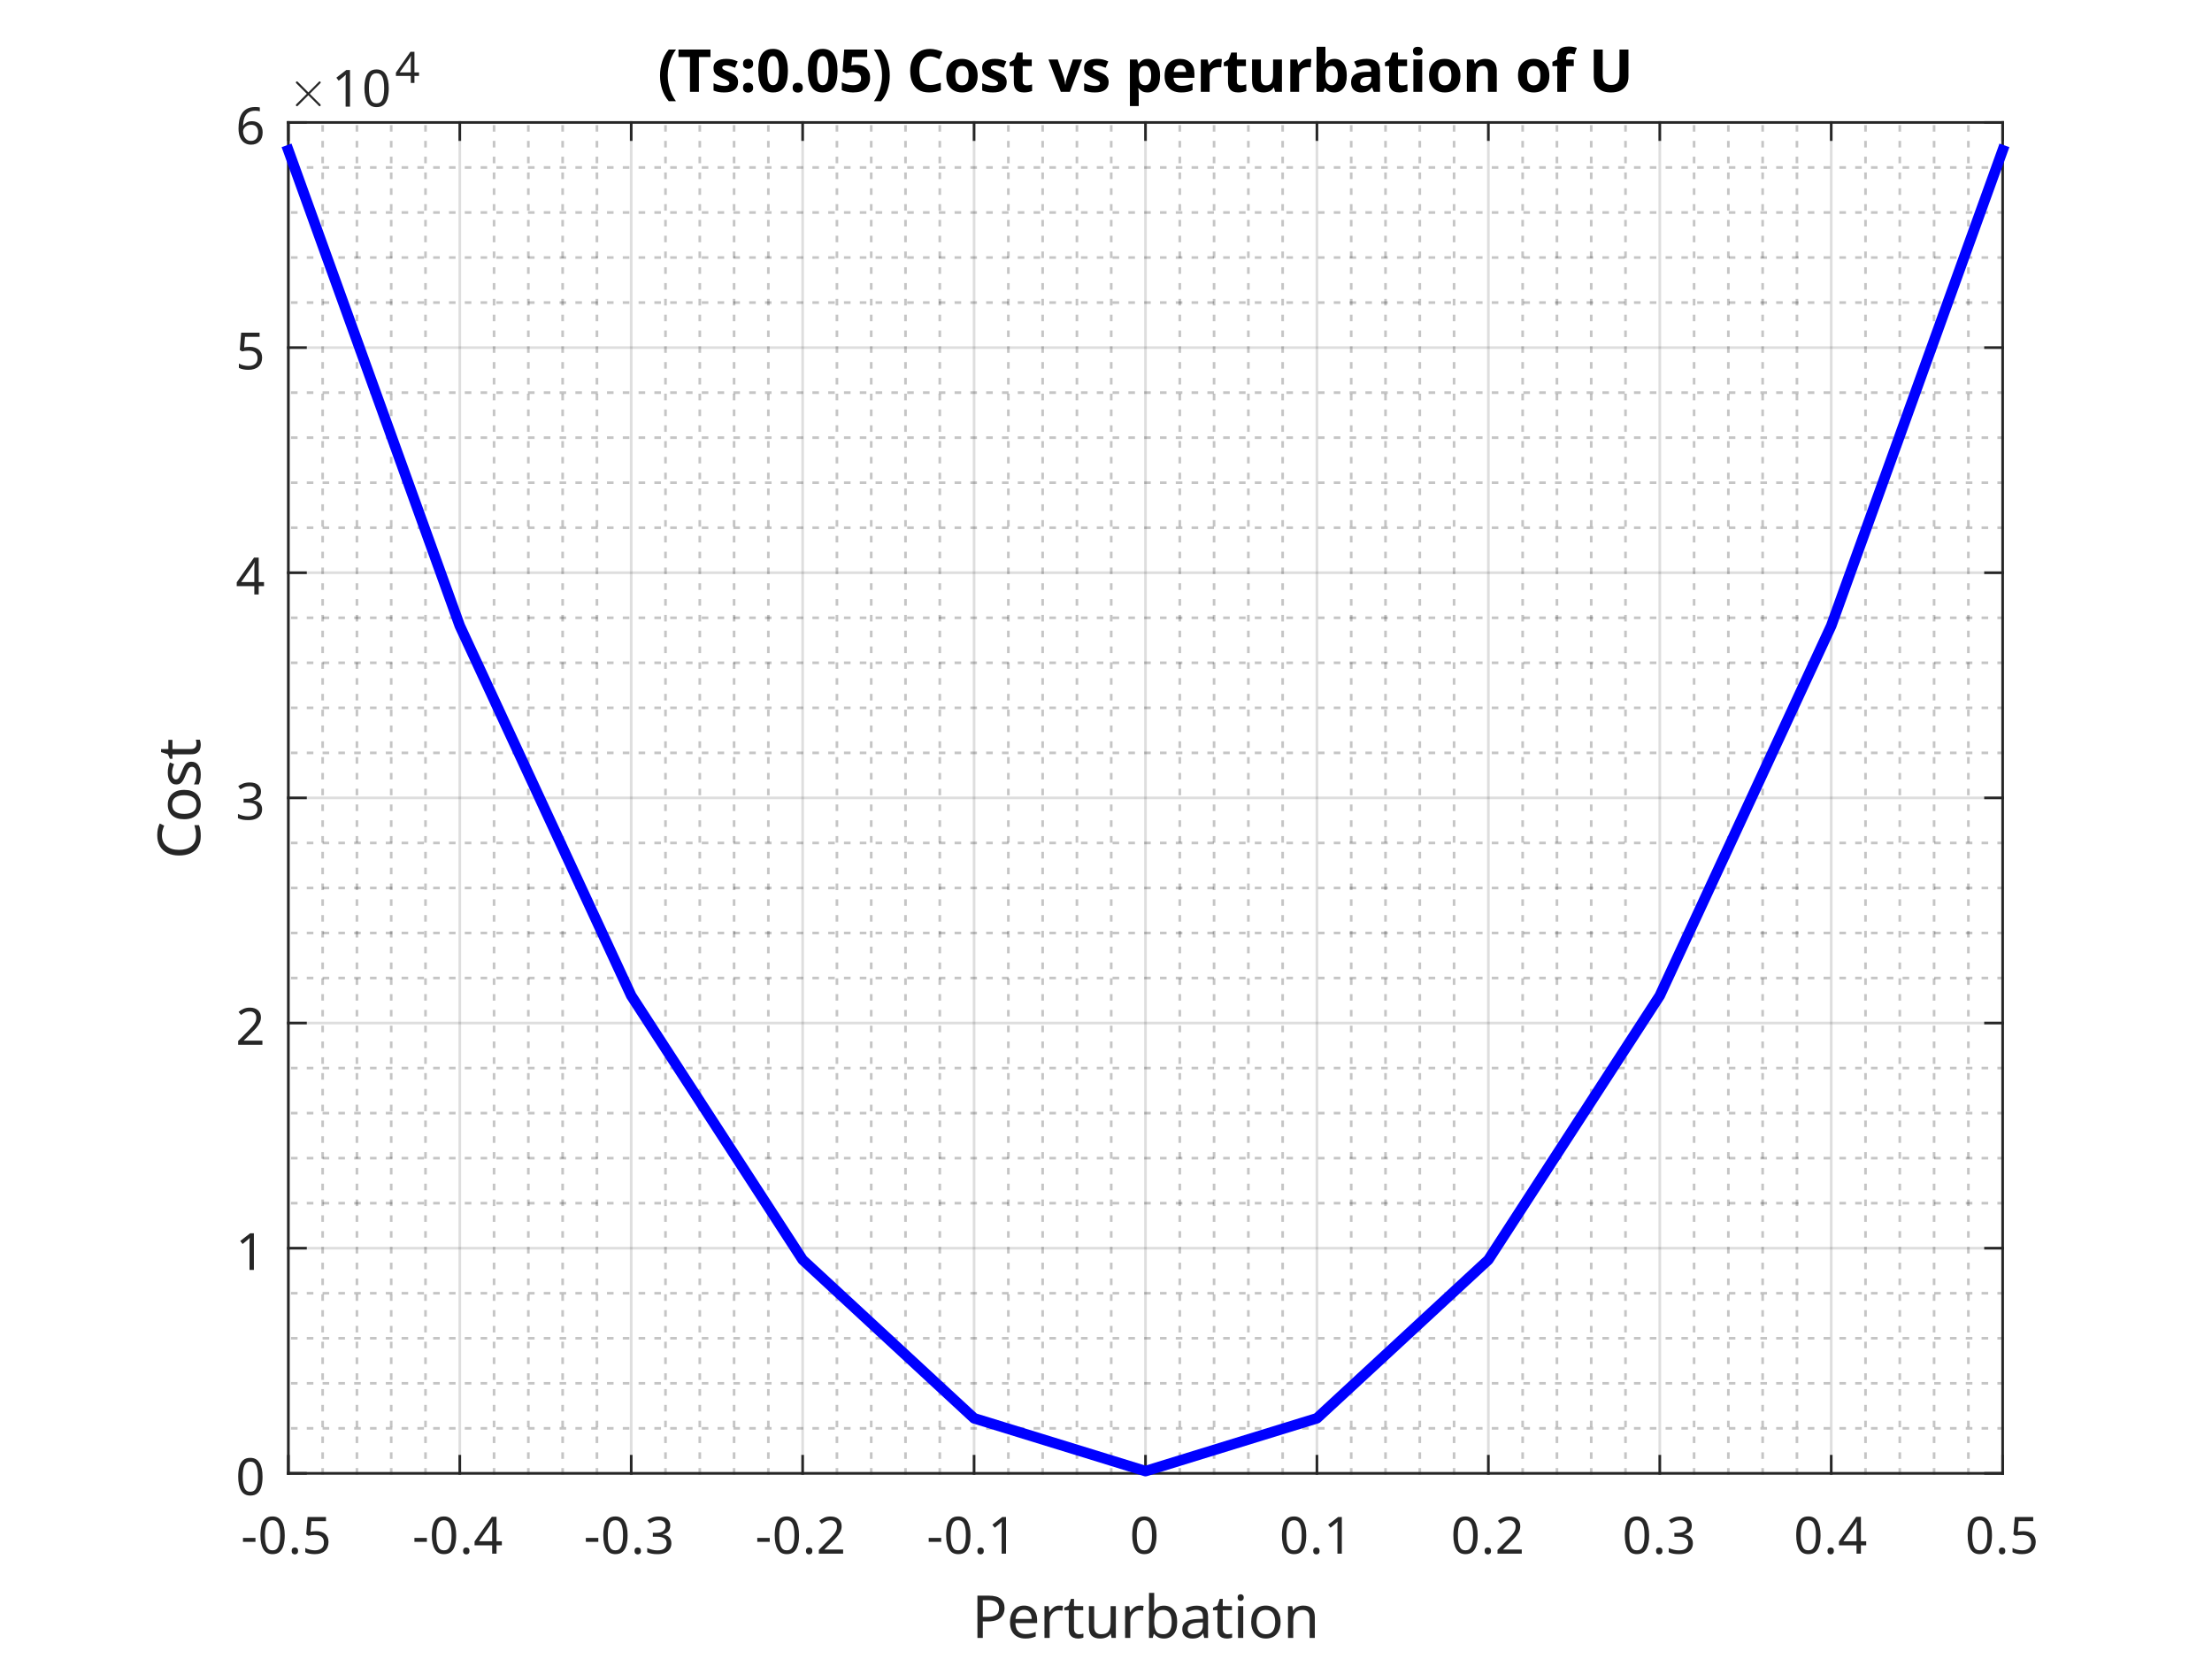 <?xml version="1.0"?>
<!DOCTYPE svg PUBLIC '-//W3C//DTD SVG 1.0//EN'
          'http://www.w3.org/TR/2001/REC-SVG-20010904/DTD/svg10.dtd'>
<svg xmlns:xlink="http://www.w3.org/1999/xlink" style="fill-opacity:1; color-rendering:auto; color-interpolation:auto; text-rendering:auto; stroke:black; stroke-linecap:square; stroke-miterlimit:10; shape-rendering:auto; stroke-opacity:1; fill:black; stroke-dasharray:none; font-weight:normal; stroke-width:1; font-family:'Dialog'; font-style:normal; stroke-linejoin:miter; font-size:12px; stroke-dashoffset:0; image-rendering:auto;" width="560" height="420" xmlns="http://www.w3.org/2000/svg"
><rect width="100%" height="100%" fill="#808080" stroke="none"/><!--Generated by the Batik Graphics2D SVG Generator--><defs id="genericDefs"
  /><g
  ><defs id="defs1"
    ><clipPath clipPathUnits="userSpaceOnUse" id="clipPath1"
      ><path d="M0 0 L560 0 L560 420 L0 420 L0 0 Z"
      /></clipPath
    ></defs
    ><g style="fill:white; stroke:white;"
    ><rect x="0" y="0" width="560" style="clip-path:url(#clipPath1); stroke:none;" height="420"
    /></g
    ><g style="fill:white; text-rendering:optimizeSpeed; color-rendering:optimizeSpeed; image-rendering:optimizeSpeed; shape-rendering:crispEdges; stroke:white; color-interpolation:sRGB;"
    ><rect x="0" width="560" height="420" y="0" style="stroke:none;"
      /><path style="stroke:none;" d="M73 373 L507 373 L507 31 L73 31 Z"
    /></g
    ><g style="fill-opacity:0.251; color-rendering:optimizeQuality; color-interpolation:linearRGB; text-rendering:geometricPrecision; stroke:rgb(26,26,26); stroke-linecap:butt; stroke-miterlimit:1; stroke-opacity:0.251; fill:rgb(26,26,26); stroke-dasharray:1,3; stroke-width:0.667; stroke-linejoin:bevel; image-rendering:optimizeQuality;"
    ><line y2="31" style="fill:none;" x1="81.68" x2="81.68" y1="373"
      /><line y2="31" style="fill:none;" x1="90.36" x2="90.36" y1="373"
      /><line y2="31" style="fill:none;" x1="99.04" x2="99.04" y1="373"
      /><line y2="31" style="fill:none;" x1="107.72" x2="107.72" y1="373"
      /><line y2="31" style="fill:none;" x1="125.08" x2="125.08" y1="373"
      /><line y2="31" style="fill:none;" x1="133.76" x2="133.76" y1="373"
      /><line y2="31" style="fill:none;" x1="142.44" x2="142.44" y1="373"
      /><line y2="31" style="fill:none;" x1="151.12" x2="151.12" y1="373"
      /><line y2="31" style="fill:none;" x1="168.48" x2="168.48" y1="373"
      /><line y2="31" style="fill:none;" x1="177.16" x2="177.16" y1="373"
      /><line y2="31" style="fill:none;" x1="185.84" x2="185.84" y1="373"
      /><line y2="31" style="fill:none;" x1="194.52" x2="194.52" y1="373"
      /><line y2="31" style="fill:none;" x1="211.88" x2="211.88" y1="373"
      /><line y2="31" style="fill:none;" x1="220.56" x2="220.56" y1="373"
      /><line y2="31" style="fill:none;" x1="229.24" x2="229.24" y1="373"
      /><line y2="31" style="fill:none;" x1="237.92" x2="237.92" y1="373"
      /><line y2="31" style="fill:none;" x1="255.28" x2="255.28" y1="373"
      /><line y2="31" style="fill:none;" x1="263.96" x2="263.96" y1="373"
      /><line y2="31" style="fill:none;" x1="272.64" x2="272.64" y1="373"
      /><line y2="31" style="fill:none;" x1="281.32" x2="281.32" y1="373"
      /><line y2="31" style="fill:none;" x1="298.68" x2="298.68" y1="373"
      /><line y2="31" style="fill:none;" x1="307.36" x2="307.36" y1="373"
      /><line y2="31" style="fill:none;" x1="316.04" x2="316.04" y1="373"
      /><line y2="31" style="fill:none;" x1="324.72" x2="324.72" y1="373"
      /><line y2="31" style="fill:none;" x1="342.08" x2="342.08" y1="373"
      /><line y2="31" style="fill:none;" x1="350.76" x2="350.76" y1="373"
      /><line y2="31" style="fill:none;" x1="359.44" x2="359.44" y1="373"
      /><line y2="31" style="fill:none;" x1="368.12" x2="368.12" y1="373"
      /><line y2="31" style="fill:none;" x1="385.48" x2="385.48" y1="373"
      /><line y2="31" style="fill:none;" x1="394.16" x2="394.16" y1="373"
      /><line y2="31" style="fill:none;" x1="402.84" x2="402.84" y1="373"
      /><line y2="31" style="fill:none;" x1="411.52" x2="411.52" y1="373"
      /><line y2="31" style="fill:none;" x1="428.88" x2="428.88" y1="373"
      /><line y2="31" style="fill:none;" x1="437.56" x2="437.56" y1="373"
      /><line y2="31" style="fill:none;" x1="446.24" x2="446.24" y1="373"
      /><line y2="31" style="fill:none;" x1="454.92" x2="454.92" y1="373"
      /><line y2="31" style="fill:none;" x1="472.28" x2="472.28" y1="373"
      /><line y2="31" style="fill:none;" x1="480.96" x2="480.96" y1="373"
      /><line y2="31" style="fill:none;" x1="489.64" x2="489.64" y1="373"
      /><line y2="31" style="fill:none;" x1="498.32" x2="498.32" y1="373"
    /></g
    ><g style="stroke-linecap:butt; fill-opacity:0.149; fill:rgb(38,38,38); text-rendering:geometricPrecision; image-rendering:optimizeQuality; color-rendering:optimizeQuality; stroke-linejoin:round; stroke:rgb(38,38,38); color-interpolation:linearRGB; stroke-width:0.667; stroke-opacity:0.149;"
    ><line y2="31" style="fill:none;" x1="73" x2="73" y1="373"
      /><line y2="31" style="fill:none;" x1="116.4" x2="116.4" y1="373"
      /><line y2="31" style="fill:none;" x1="159.8" x2="159.8" y1="373"
      /><line y2="31" style="fill:none;" x1="203.2" x2="203.2" y1="373"
      /><line y2="31" style="fill:none;" x1="246.6" x2="246.6" y1="373"
      /><line y2="31" style="fill:none;" x1="290" x2="290" y1="373"
      /><line y2="31" style="fill:none;" x1="333.4" x2="333.4" y1="373"
      /><line y2="31" style="fill:none;" x1="376.8" x2="376.8" y1="373"
      /><line y2="31" style="fill:none;" x1="420.2" x2="420.2" y1="373"
      /><line y2="31" style="fill:none;" x1="463.6" x2="463.6" y1="373"
      /><line y2="31" style="fill:none;" x1="507" x2="507" y1="373"
    /></g
    ><g style="fill-opacity:0.251; color-rendering:optimizeQuality; color-interpolation:linearRGB; text-rendering:geometricPrecision; stroke:rgb(26,26,26); stroke-linecap:butt; stroke-miterlimit:1; stroke-opacity:0.251; fill:rgb(26,26,26); stroke-dasharray:1,3; stroke-width:0.667; stroke-linejoin:bevel; image-rendering:optimizeQuality;"
    ><line y2="361.6" style="fill:none;" x1="507" x2="73" y1="361.6"
      /><line y2="350.2" style="fill:none;" x1="507" x2="73" y1="350.2"
      /><line y2="338.8" style="fill:none;" x1="507" x2="73" y1="338.8"
      /><line y2="327.4" style="fill:none;" x1="507" x2="73" y1="327.4"
      /><line y2="304.6" style="fill:none;" x1="507" x2="73" y1="304.6"
      /><line y2="293.2" style="fill:none;" x1="507" x2="73" y1="293.2"
      /><line y2="281.8" style="fill:none;" x1="507" x2="73" y1="281.8"
      /><line y2="270.4" style="fill:none;" x1="507" x2="73" y1="270.4"
      /><line y2="247.6" style="fill:none;" x1="507" x2="73" y1="247.6"
      /><line y2="236.2" style="fill:none;" x1="507" x2="73" y1="236.2"
      /><line y2="224.8" style="fill:none;" x1="507" x2="73" y1="224.8"
      /><line y2="213.4" style="fill:none;" x1="507" x2="73" y1="213.4"
      /><line y2="190.6" style="fill:none;" x1="507" x2="73" y1="190.6"
      /><line y2="179.2" style="fill:none;" x1="507" x2="73" y1="179.2"
      /><line y2="167.8" style="fill:none;" x1="507" x2="73" y1="167.8"
      /><line y2="156.4" style="fill:none;" x1="507" x2="73" y1="156.4"
      /><line y2="133.6" style="fill:none;" x1="507" x2="73" y1="133.6"
      /><line y2="122.2" style="fill:none;" x1="507" x2="73" y1="122.2"
      /><line y2="110.8" style="fill:none;" x1="507" x2="73" y1="110.8"
      /><line y2="99.4" style="fill:none;" x1="507" x2="73" y1="99.4"
      /><line y2="76.6" style="fill:none;" x1="507" x2="73" y1="76.6"
      /><line y2="65.2" style="fill:none;" x1="507" x2="73" y1="65.2"
      /><line y2="53.8" style="fill:none;" x1="507" x2="73" y1="53.8"
      /><line y2="42.4" style="fill:none;" x1="507" x2="73" y1="42.4"
    /></g
    ><g style="stroke-linecap:butt; fill-opacity:0.149; fill:rgb(38,38,38); text-rendering:geometricPrecision; image-rendering:optimizeQuality; color-rendering:optimizeQuality; stroke-linejoin:round; stroke:rgb(38,38,38); color-interpolation:linearRGB; stroke-width:0.667; stroke-opacity:0.149;"
    ><line y2="373" style="fill:none;" x1="507" x2="73" y1="373"
      /><line y2="316" style="fill:none;" x1="507" x2="73" y1="316"
      /><line y2="259" style="fill:none;" x1="507" x2="73" y1="259"
      /><line y2="202" style="fill:none;" x1="507" x2="73" y1="202"
      /><line y2="145" style="fill:none;" x1="507" x2="73" y1="145"
      /><line y2="88" style="fill:none;" x1="507" x2="73" y1="88"
      /><line y2="31" style="fill:none;" x1="507" x2="73" y1="31"
      /><line x1="73" x2="507" y1="373" style="stroke-linecap:square; fill-opacity:1; fill:none; stroke-opacity:1;" y2="373"
      /><line x1="73" x2="507" y1="31" style="stroke-linecap:square; fill-opacity:1; fill:none; stroke-opacity:1;" y2="31"
      /><line x1="73" x2="73" y1="373" style="stroke-linecap:square; fill-opacity:1; fill:none; stroke-opacity:1;" y2="368.66"
      /><line x1="116.4" x2="116.4" y1="373" style="stroke-linecap:square; fill-opacity:1; fill:none; stroke-opacity:1;" y2="368.66"
      /><line x1="159.8" x2="159.8" y1="373" style="stroke-linecap:square; fill-opacity:1; fill:none; stroke-opacity:1;" y2="368.66"
      /><line x1="203.2" x2="203.2" y1="373" style="stroke-linecap:square; fill-opacity:1; fill:none; stroke-opacity:1;" y2="368.66"
      /><line x1="246.6" x2="246.6" y1="373" style="stroke-linecap:square; fill-opacity:1; fill:none; stroke-opacity:1;" y2="368.66"
      /><line x1="290" x2="290" y1="373" style="stroke-linecap:square; fill-opacity:1; fill:none; stroke-opacity:1;" y2="368.66"
      /><line x1="333.4" x2="333.4" y1="373" style="stroke-linecap:square; fill-opacity:1; fill:none; stroke-opacity:1;" y2="368.66"
      /><line x1="376.8" x2="376.8" y1="373" style="stroke-linecap:square; fill-opacity:1; fill:none; stroke-opacity:1;" y2="368.66"
      /><line x1="420.2" x2="420.2" y1="373" style="stroke-linecap:square; fill-opacity:1; fill:none; stroke-opacity:1;" y2="368.66"
      /><line x1="463.6" x2="463.6" y1="373" style="stroke-linecap:square; fill-opacity:1; fill:none; stroke-opacity:1;" y2="368.66"
      /><line x1="507" x2="507" y1="373" style="stroke-linecap:square; fill-opacity:1; fill:none; stroke-opacity:1;" y2="368.66"
      /><line x1="73" x2="73" y1="31" style="stroke-linecap:square; fill-opacity:1; fill:none; stroke-opacity:1;" y2="35.34"
      /><line x1="116.4" x2="116.4" y1="31" style="stroke-linecap:square; fill-opacity:1; fill:none; stroke-opacity:1;" y2="35.34"
      /><line x1="159.8" x2="159.8" y1="31" style="stroke-linecap:square; fill-opacity:1; fill:none; stroke-opacity:1;" y2="35.34"
      /><line x1="203.2" x2="203.2" y1="31" style="stroke-linecap:square; fill-opacity:1; fill:none; stroke-opacity:1;" y2="35.34"
      /><line x1="246.6" x2="246.6" y1="31" style="stroke-linecap:square; fill-opacity:1; fill:none; stroke-opacity:1;" y2="35.34"
      /><line x1="290" x2="290" y1="31" style="stroke-linecap:square; fill-opacity:1; fill:none; stroke-opacity:1;" y2="35.34"
      /><line x1="333.4" x2="333.4" y1="31" style="stroke-linecap:square; fill-opacity:1; fill:none; stroke-opacity:1;" y2="35.34"
      /><line x1="376.8" x2="376.8" y1="31" style="stroke-linecap:square; fill-opacity:1; fill:none; stroke-opacity:1;" y2="35.34"
      /><line x1="420.2" x2="420.2" y1="31" style="stroke-linecap:square; fill-opacity:1; fill:none; stroke-opacity:1;" y2="35.34"
      /><line x1="463.6" x2="463.6" y1="31" style="stroke-linecap:square; fill-opacity:1; fill:none; stroke-opacity:1;" y2="35.34"
      /><line x1="507" x2="507" y1="31" style="stroke-linecap:square; fill-opacity:1; fill:none; stroke-opacity:1;" y2="35.34"
    /></g
    ><g transform="translate(73,378.333)" style="font-size:13.333px; fill:rgb(38,38,38); text-rendering:geometricPrecision; image-rendering:optimizeQuality; color-rendering:optimizeQuality; font-family:'SansSerif'; stroke:rgb(38,38,38); color-interpolation:linearRGB;"
    ><path style="stroke:none;" d="M-11.484 12.016 L-11.484 11.016 L-8.328 11.016 L-8.328 12.016 L-11.484 12.016 ZM-0.914 10.344 Q-0.914 11.844 -1.226 12.914 Q-1.539 13.984 -2.211 14.555 Q-2.882 15.125 -4.008 15.125 Q-5.586 15.125 -6.328 13.859 Q-7.07 12.594 -7.07 10.344 Q-7.07 8.844 -6.765 7.773 Q-6.461 6.703 -5.789 6.141 Q-5.117 5.578 -4.008 5.578 Q-2.445 5.578 -1.679 6.828 Q-0.914 8.078 -0.914 10.344 ZM-5.929 10.344 Q-5.929 12.25 -5.492 13.203 Q-5.054 14.156 -4.008 14.156 Q-2.961 14.156 -2.515 13.211 Q-2.07 12.266 -2.07 10.344 Q-2.07 8.453 -2.515 7.5 Q-2.961 6.547 -4.008 6.547 Q-5.054 6.547 -5.492 7.5 Q-5.929 8.453 -5.929 10.344 ZM0.846 14.297 Q0.846 13.812 1.081 13.617 Q1.315 13.422 1.643 13.422 Q1.971 13.422 2.214 13.617 Q2.456 13.812 2.456 14.297 Q2.456 14.766 2.214 14.977 Q1.971 15.188 1.643 15.188 Q1.315 15.188 1.081 14.977 Q0.846 14.766 0.846 14.297 ZM7.057 9.312 Q8.479 9.312 9.323 10.023 Q10.166 10.734 10.166 12.031 Q10.166 13.484 9.252 14.305 Q8.338 15.125 6.698 15.125 Q5.995 15.125 5.362 15 Q4.729 14.875 4.291 14.625 L4.291 13.547 Q4.76 13.828 5.432 13.992 Q6.104 14.156 6.713 14.156 Q7.745 14.156 8.377 13.672 Q9.01 13.188 9.01 12.156 Q9.01 11.25 8.448 10.758 Q7.885 10.266 6.682 10.266 Q6.307 10.266 5.838 10.328 Q5.37 10.391 5.088 10.469 L4.526 10.094 L4.87 5.719 L9.526 5.719 L9.526 6.766 L5.838 6.766 L5.62 9.453 Q5.838 9.406 6.221 9.359 Q6.604 9.312 7.057 9.312 Z"
    /></g
    ><g transform="translate(116.4,378.333)" style="font-size:13.333px; fill:rgb(38,38,38); text-rendering:geometricPrecision; image-rendering:optimizeQuality; color-rendering:optimizeQuality; font-family:'SansSerif'; stroke:rgb(38,38,38); color-interpolation:linearRGB;"
    ><path style="stroke:none;" d="M-11.484 12.016 L-11.484 11.016 L-8.328 11.016 L-8.328 12.016 L-11.484 12.016 ZM-0.914 10.344 Q-0.914 11.844 -1.226 12.914 Q-1.539 13.984 -2.211 14.555 Q-2.882 15.125 -4.008 15.125 Q-5.586 15.125 -6.328 13.859 Q-7.07 12.594 -7.07 10.344 Q-7.07 8.844 -6.765 7.773 Q-6.461 6.703 -5.789 6.141 Q-5.117 5.578 -4.008 5.578 Q-2.445 5.578 -1.679 6.828 Q-0.914 8.078 -0.914 10.344 ZM-5.929 10.344 Q-5.929 12.25 -5.492 13.203 Q-5.054 14.156 -4.008 14.156 Q-2.961 14.156 -2.515 13.211 Q-2.07 12.266 -2.07 10.344 Q-2.07 8.453 -2.515 7.5 Q-2.961 6.547 -4.008 6.547 Q-5.054 6.547 -5.492 7.5 Q-5.929 8.453 -5.929 10.344 ZM0.846 14.297 Q0.846 13.812 1.081 13.617 Q1.315 13.422 1.643 13.422 Q1.971 13.422 2.214 13.617 Q2.456 13.812 2.456 14.297 Q2.456 14.766 2.214 14.977 Q1.971 15.188 1.643 15.188 Q1.315 15.188 1.081 14.977 Q0.846 14.766 0.846 14.297 ZM10.651 12.891 L9.307 12.891 L9.307 15 L8.198 15 L8.198 12.891 L3.744 12.891 L3.744 11.922 L8.12 5.672 L9.307 5.672 L9.307 11.859 L10.651 11.859 L10.651 12.891 ZM8.198 8.938 Q8.198 8.266 8.221 7.789 Q8.245 7.312 8.26 6.891 L8.213 6.891 Q8.104 7.141 7.948 7.422 Q7.791 7.703 7.651 7.906 L4.87 11.859 L8.198 11.859 L8.198 8.938 Z"
    /></g
    ><g transform="translate(159.8,378.333)" style="font-size:13.333px; fill:rgb(38,38,38); text-rendering:geometricPrecision; image-rendering:optimizeQuality; color-rendering:optimizeQuality; font-family:'SansSerif'; stroke:rgb(38,38,38); color-interpolation:linearRGB;"
    ><path style="stroke:none;" d="M-11.484 12.016 L-11.484 11.016 L-8.328 11.016 L-8.328 12.016 L-11.484 12.016 ZM-0.914 10.344 Q-0.914 11.844 -1.226 12.914 Q-1.539 13.984 -2.211 14.555 Q-2.882 15.125 -4.008 15.125 Q-5.586 15.125 -6.328 13.859 Q-7.07 12.594 -7.07 10.344 Q-7.07 8.844 -6.765 7.773 Q-6.461 6.703 -5.789 6.141 Q-5.117 5.578 -4.008 5.578 Q-2.445 5.578 -1.679 6.828 Q-0.914 8.078 -0.914 10.344 ZM-5.929 10.344 Q-5.929 12.25 -5.492 13.203 Q-5.054 14.156 -4.008 14.156 Q-2.961 14.156 -2.515 13.211 Q-2.07 12.266 -2.07 10.344 Q-2.07 8.453 -2.515 7.5 Q-2.961 6.547 -4.008 6.547 Q-5.054 6.547 -5.492 7.5 Q-5.929 8.453 -5.929 10.344 ZM0.846 14.297 Q0.846 13.812 1.081 13.617 Q1.315 13.422 1.643 13.422 Q1.971 13.422 2.214 13.617 Q2.456 13.812 2.456 14.297 Q2.456 14.766 2.214 14.977 Q1.971 15.188 1.643 15.188 Q1.315 15.188 1.081 14.977 Q0.846 14.766 0.846 14.297 ZM9.885 7.891 Q9.885 8.828 9.37 9.383 Q8.854 9.938 7.963 10.109 L7.963 10.156 Q9.088 10.297 9.627 10.867 Q10.166 11.438 10.166 12.359 Q10.166 13.172 9.791 13.797 Q9.416 14.422 8.635 14.773 Q7.854 15.125 6.62 15.125 Q5.885 15.125 5.26 15.016 Q4.635 14.906 4.057 14.625 L4.057 13.562 Q4.651 13.844 5.323 14.008 Q5.995 14.172 6.62 14.172 Q7.87 14.172 8.424 13.68 Q8.979 13.188 8.979 12.328 Q8.979 11.469 8.299 11.086 Q7.62 10.703 6.385 10.703 L5.479 10.703 L5.479 9.719 L6.385 9.719 Q7.541 9.719 8.127 9.242 Q8.713 8.766 8.713 7.969 Q8.713 7.297 8.26 6.922 Q7.807 6.547 7.026 6.547 Q6.276 6.547 5.745 6.766 Q5.213 6.984 4.682 7.328 L4.12 6.547 Q4.604 6.156 5.338 5.875 Q6.073 5.594 7.01 5.594 Q8.463 5.594 9.174 6.242 Q9.885 6.891 9.885 7.891 Z"
    /></g
    ><g transform="translate(203.2,378.333)" style="font-size:13.333px; fill:rgb(38,38,38); text-rendering:geometricPrecision; image-rendering:optimizeQuality; color-rendering:optimizeQuality; font-family:'SansSerif'; stroke:rgb(38,38,38); color-interpolation:linearRGB;"
    ><path style="stroke:none;" d="M-11.484 12.016 L-11.484 11.016 L-8.328 11.016 L-8.328 12.016 L-11.484 12.016 ZM-0.914 10.344 Q-0.914 11.844 -1.226 12.914 Q-1.539 13.984 -2.211 14.555 Q-2.882 15.125 -4.008 15.125 Q-5.586 15.125 -6.328 13.859 Q-7.07 12.594 -7.07 10.344 Q-7.07 8.844 -6.765 7.773 Q-6.461 6.703 -5.789 6.141 Q-5.117 5.578 -4.008 5.578 Q-2.445 5.578 -1.679 6.828 Q-0.914 8.078 -0.914 10.344 ZM-5.929 10.344 Q-5.929 12.25 -5.492 13.203 Q-5.054 14.156 -4.008 14.156 Q-2.961 14.156 -2.515 13.211 Q-2.07 12.266 -2.07 10.344 Q-2.07 8.453 -2.515 7.5 Q-2.961 6.547 -4.008 6.547 Q-5.054 6.547 -5.492 7.5 Q-5.929 8.453 -5.929 10.344 ZM0.846 14.297 Q0.846 13.812 1.081 13.617 Q1.315 13.422 1.643 13.422 Q1.971 13.422 2.214 13.617 Q2.456 13.812 2.456 14.297 Q2.456 14.766 2.214 14.977 Q1.971 15.188 1.643 15.188 Q1.315 15.188 1.081 14.977 Q0.846 14.766 0.846 14.297 ZM10.245 15 L4.104 15 L4.104 14.047 L6.541 11.594 Q7.229 10.891 7.713 10.344 Q8.198 9.797 8.448 9.273 Q8.698 8.75 8.698 8.125 Q8.698 7.359 8.237 6.961 Q7.776 6.562 7.057 6.562 Q6.385 6.562 5.87 6.797 Q5.354 7.031 4.823 7.453 L4.213 6.688 Q4.76 6.219 5.463 5.906 Q6.166 5.594 7.057 5.594 Q8.354 5.594 9.112 6.25 Q9.87 6.906 9.87 8.062 Q9.87 8.781 9.565 9.422 Q9.26 10.062 8.729 10.68 Q8.198 11.297 7.479 12 L5.541 13.906 L5.541 13.953 L10.245 13.953 L10.245 15 Z"
    /></g
    ><g transform="translate(246.6,378.333)" style="font-size:13.333px; fill:rgb(38,38,38); text-rendering:geometricPrecision; image-rendering:optimizeQuality; color-rendering:optimizeQuality; font-family:'SansSerif'; stroke:rgb(38,38,38); color-interpolation:linearRGB;"
    ><path style="stroke:none;" d="M-11.484 12.016 L-11.484 11.016 L-8.328 11.016 L-8.328 12.016 L-11.484 12.016 ZM-0.914 10.344 Q-0.914 11.844 -1.226 12.914 Q-1.539 13.984 -2.211 14.555 Q-2.882 15.125 -4.008 15.125 Q-5.586 15.125 -6.328 13.859 Q-7.07 12.594 -7.07 10.344 Q-7.07 8.844 -6.765 7.773 Q-6.461 6.703 -5.789 6.141 Q-5.117 5.578 -4.008 5.578 Q-2.445 5.578 -1.679 6.828 Q-0.914 8.078 -0.914 10.344 ZM-5.929 10.344 Q-5.929 12.25 -5.492 13.203 Q-5.054 14.156 -4.008 14.156 Q-2.961 14.156 -2.515 13.211 Q-2.07 12.266 -2.07 10.344 Q-2.07 8.453 -2.515 7.5 Q-2.961 6.547 -4.008 6.547 Q-5.054 6.547 -5.492 7.5 Q-5.929 8.453 -5.929 10.344 ZM0.846 14.297 Q0.846 13.812 1.081 13.617 Q1.315 13.422 1.643 13.422 Q1.971 13.422 2.214 13.617 Q2.456 13.812 2.456 14.297 Q2.456 14.766 2.214 14.977 Q1.971 15.188 1.643 15.188 Q1.315 15.188 1.081 14.977 Q0.846 14.766 0.846 14.297 ZM8.088 15 L6.979 15 L6.979 8.516 Q6.979 7.953 6.987 7.617 Q6.995 7.281 7.026 6.906 Q6.823 7.125 6.651 7.266 Q6.479 7.406 6.229 7.625 L5.229 8.438 L4.635 7.672 L7.151 5.719 L8.088 5.719 L8.088 15 Z"
    /></g
    ><g transform="translate(290,378.333)" style="font-size:13.333px; fill:rgb(38,38,38); text-rendering:geometricPrecision; image-rendering:optimizeQuality; color-rendering:optimizeQuality; font-family:'SansSerif'; stroke:rgb(38,38,38); color-interpolation:linearRGB;"
    ><path style="stroke:none;" d="M2.797 10.344 Q2.797 11.844 2.484 12.914 Q2.172 13.984 1.5 14.555 Q0.828 15.125 -0.297 15.125 Q-1.875 15.125 -2.617 13.859 Q-3.359 12.594 -3.359 10.344 Q-3.359 8.844 -3.055 7.773 Q-2.75 6.703 -2.078 6.141 Q-1.406 5.578 -0.297 5.578 Q1.266 5.578 2.031 6.828 Q2.797 8.078 2.797 10.344 ZM-2.219 10.344 Q-2.219 12.25 -1.781 13.203 Q-1.344 14.156 -0.297 14.156 Q0.75 14.156 1.195 13.211 Q1.641 12.266 1.641 10.344 Q1.641 8.453 1.195 7.5 Q0.75 6.547 -0.297 6.547 Q-1.344 6.547 -1.781 7.5 Q-2.219 8.453 -2.219 10.344 Z"
    /></g
    ><g transform="translate(333.4,378.333)" style="font-size:13.333px; fill:rgb(38,38,38); text-rendering:geometricPrecision; image-rendering:optimizeQuality; color-rendering:optimizeQuality; font-family:'SansSerif'; stroke:rgb(38,38,38); color-interpolation:linearRGB;"
    ><path style="stroke:none;" d="M-2.703 10.344 Q-2.703 11.844 -3.016 12.914 Q-3.328 13.984 -4 14.555 Q-4.672 15.125 -5.797 15.125 Q-7.375 15.125 -8.117 13.859 Q-8.859 12.594 -8.859 10.344 Q-8.859 8.844 -8.555 7.773 Q-8.25 6.703 -7.578 6.141 Q-6.906 5.578 -5.797 5.578 Q-4.234 5.578 -3.469 6.828 Q-2.703 8.078 -2.703 10.344 ZM-7.719 10.344 Q-7.719 12.25 -7.281 13.203 Q-6.844 14.156 -5.797 14.156 Q-4.75 14.156 -4.305 13.211 Q-3.859 12.266 -3.859 10.344 Q-3.859 8.453 -4.305 7.5 Q-4.75 6.547 -5.797 6.547 Q-6.844 6.547 -7.281 7.5 Q-7.719 8.453 -7.719 10.344 ZM-0.943 14.297 Q-0.943 13.812 -0.709 13.617 Q-0.474 13.422 -0.146 13.422 Q0.182 13.422 0.424 13.617 Q0.666 13.812 0.666 14.297 Q0.666 14.766 0.424 14.977 Q0.182 15.188 -0.146 15.188 Q-0.474 15.188 -0.709 14.977 Q-0.943 14.766 -0.943 14.297 ZM6.299 15 L5.19 15 L5.19 8.516 Q5.19 7.953 5.197 7.617 Q5.205 7.281 5.237 6.906 Q5.033 7.125 4.862 7.266 Q4.69 7.406 4.44 7.625 L3.44 8.438 L2.846 7.672 L5.362 5.719 L6.299 5.719 L6.299 15 Z"
    /></g
    ><g transform="translate(376.8,378.333)" style="font-size:13.333px; fill:rgb(38,38,38); text-rendering:geometricPrecision; image-rendering:optimizeQuality; color-rendering:optimizeQuality; font-family:'SansSerif'; stroke:rgb(38,38,38); color-interpolation:linearRGB;"
    ><path style="stroke:none;" d="M-2.703 10.344 Q-2.703 11.844 -3.016 12.914 Q-3.328 13.984 -4 14.555 Q-4.672 15.125 -5.797 15.125 Q-7.375 15.125 -8.117 13.859 Q-8.859 12.594 -8.859 10.344 Q-8.859 8.844 -8.555 7.773 Q-8.25 6.703 -7.578 6.141 Q-6.906 5.578 -5.797 5.578 Q-4.234 5.578 -3.469 6.828 Q-2.703 8.078 -2.703 10.344 ZM-7.719 10.344 Q-7.719 12.25 -7.281 13.203 Q-6.844 14.156 -5.797 14.156 Q-4.75 14.156 -4.305 13.211 Q-3.859 12.266 -3.859 10.344 Q-3.859 8.453 -4.305 7.5 Q-4.75 6.547 -5.797 6.547 Q-6.844 6.547 -7.281 7.5 Q-7.719 8.453 -7.719 10.344 ZM-0.943 14.297 Q-0.943 13.812 -0.709 13.617 Q-0.474 13.422 -0.146 13.422 Q0.182 13.422 0.424 13.617 Q0.666 13.812 0.666 14.297 Q0.666 14.766 0.424 14.977 Q0.182 15.188 -0.146 15.188 Q-0.474 15.188 -0.709 14.977 Q-0.943 14.766 -0.943 14.297 ZM8.455 15 L2.315 15 L2.315 14.047 L4.752 11.594 Q5.44 10.891 5.924 10.344 Q6.408 9.797 6.658 9.273 Q6.908 8.75 6.908 8.125 Q6.908 7.359 6.447 6.961 Q5.987 6.562 5.268 6.562 Q4.596 6.562 4.08 6.797 Q3.565 7.031 3.033 7.453 L2.424 6.688 Q2.971 6.219 3.674 5.906 Q4.377 5.594 5.268 5.594 Q6.565 5.594 7.322 6.25 Q8.08 6.906 8.08 8.062 Q8.08 8.781 7.776 9.422 Q7.471 10.062 6.94 10.68 Q6.408 11.297 5.69 12 L3.752 13.906 L3.752 13.953 L8.455 13.953 L8.455 15 Z"
    /></g
    ><g transform="translate(420.2,378.333)" style="font-size:13.333px; fill:rgb(38,38,38); text-rendering:geometricPrecision; image-rendering:optimizeQuality; color-rendering:optimizeQuality; font-family:'SansSerif'; stroke:rgb(38,38,38); color-interpolation:linearRGB;"
    ><path style="stroke:none;" d="M-2.703 10.344 Q-2.703 11.844 -3.016 12.914 Q-3.328 13.984 -4 14.555 Q-4.672 15.125 -5.797 15.125 Q-7.375 15.125 -8.117 13.859 Q-8.859 12.594 -8.859 10.344 Q-8.859 8.844 -8.555 7.773 Q-8.25 6.703 -7.578 6.141 Q-6.906 5.578 -5.797 5.578 Q-4.234 5.578 -3.469 6.828 Q-2.703 8.078 -2.703 10.344 ZM-7.719 10.344 Q-7.719 12.25 -7.281 13.203 Q-6.844 14.156 -5.797 14.156 Q-4.75 14.156 -4.305 13.211 Q-3.859 12.266 -3.859 10.344 Q-3.859 8.453 -4.305 7.5 Q-4.75 6.547 -5.797 6.547 Q-6.844 6.547 -7.281 7.5 Q-7.719 8.453 -7.719 10.344 ZM-0.943 14.297 Q-0.943 13.812 -0.709 13.617 Q-0.474 13.422 -0.146 13.422 Q0.182 13.422 0.424 13.617 Q0.666 13.812 0.666 14.297 Q0.666 14.766 0.424 14.977 Q0.182 15.188 -0.146 15.188 Q-0.474 15.188 -0.709 14.977 Q-0.943 14.766 -0.943 14.297 ZM8.096 7.891 Q8.096 8.828 7.58 9.383 Q7.065 9.938 6.174 10.109 L6.174 10.156 Q7.299 10.297 7.838 10.867 Q8.377 11.438 8.377 12.359 Q8.377 13.172 8.002 13.797 Q7.627 14.422 6.846 14.773 Q6.065 15.125 4.83 15.125 Q4.096 15.125 3.471 15.016 Q2.846 14.906 2.268 14.625 L2.268 13.562 Q2.861 13.844 3.533 14.008 Q4.205 14.172 4.83 14.172 Q6.08 14.172 6.635 13.68 Q7.19 13.188 7.19 12.328 Q7.19 11.469 6.51 11.086 Q5.83 10.703 4.596 10.703 L3.69 10.703 L3.69 9.719 L4.596 9.719 Q5.752 9.719 6.338 9.242 Q6.924 8.766 6.924 7.969 Q6.924 7.297 6.471 6.922 Q6.018 6.547 5.237 6.547 Q4.487 6.547 3.955 6.766 Q3.424 6.984 2.893 7.328 L2.33 6.547 Q2.815 6.156 3.549 5.875 Q4.283 5.594 5.221 5.594 Q6.674 5.594 7.385 6.242 Q8.096 6.891 8.096 7.891 Z"
    /></g
    ><g transform="translate(463.6,378.333)" style="font-size:13.333px; fill:rgb(38,38,38); text-rendering:geometricPrecision; image-rendering:optimizeQuality; color-rendering:optimizeQuality; font-family:'SansSerif'; stroke:rgb(38,38,38); color-interpolation:linearRGB;"
    ><path style="stroke:none;" d="M-2.703 10.344 Q-2.703 11.844 -3.016 12.914 Q-3.328 13.984 -4 14.555 Q-4.672 15.125 -5.797 15.125 Q-7.375 15.125 -8.117 13.859 Q-8.859 12.594 -8.859 10.344 Q-8.859 8.844 -8.555 7.773 Q-8.25 6.703 -7.578 6.141 Q-6.906 5.578 -5.797 5.578 Q-4.234 5.578 -3.469 6.828 Q-2.703 8.078 -2.703 10.344 ZM-7.719 10.344 Q-7.719 12.25 -7.281 13.203 Q-6.844 14.156 -5.797 14.156 Q-4.75 14.156 -4.305 13.211 Q-3.859 12.266 -3.859 10.344 Q-3.859 8.453 -4.305 7.5 Q-4.75 6.547 -5.797 6.547 Q-6.844 6.547 -7.281 7.5 Q-7.719 8.453 -7.719 10.344 ZM-0.943 14.297 Q-0.943 13.812 -0.709 13.617 Q-0.474 13.422 -0.146 13.422 Q0.182 13.422 0.424 13.617 Q0.666 13.812 0.666 14.297 Q0.666 14.766 0.424 14.977 Q0.182 15.188 -0.146 15.188 Q-0.474 15.188 -0.709 14.977 Q-0.943 14.766 -0.943 14.297 ZM8.861 12.891 L7.518 12.891 L7.518 15 L6.408 15 L6.408 12.891 L1.955 12.891 L1.955 11.922 L6.33 5.672 L7.518 5.672 L7.518 11.859 L8.861 11.859 L8.861 12.891 ZM6.408 8.938 Q6.408 8.266 6.432 7.789 Q6.455 7.312 6.471 6.891 L6.424 6.891 Q6.315 7.141 6.158 7.422 Q6.002 7.703 5.862 7.906 L3.08 11.859 L6.408 11.859 L6.408 8.938 Z"
    /></g
    ><g transform="translate(507,378.333)" style="font-size:13.333px; fill:rgb(38,38,38); text-rendering:geometricPrecision; image-rendering:optimizeQuality; color-rendering:optimizeQuality; font-family:'SansSerif'; stroke:rgb(38,38,38); color-interpolation:linearRGB;"
    ><path style="stroke:none;" d="M-2.703 10.344 Q-2.703 11.844 -3.016 12.914 Q-3.328 13.984 -4 14.555 Q-4.672 15.125 -5.797 15.125 Q-7.375 15.125 -8.117 13.859 Q-8.859 12.594 -8.859 10.344 Q-8.859 8.844 -8.555 7.773 Q-8.25 6.703 -7.578 6.141 Q-6.906 5.578 -5.797 5.578 Q-4.234 5.578 -3.469 6.828 Q-2.703 8.078 -2.703 10.344 ZM-7.719 10.344 Q-7.719 12.25 -7.281 13.203 Q-6.844 14.156 -5.797 14.156 Q-4.75 14.156 -4.305 13.211 Q-3.859 12.266 -3.859 10.344 Q-3.859 8.453 -4.305 7.5 Q-4.75 6.547 -5.797 6.547 Q-6.844 6.547 -7.281 7.5 Q-7.719 8.453 -7.719 10.344 ZM-0.943 14.297 Q-0.943 13.812 -0.709 13.617 Q-0.474 13.422 -0.146 13.422 Q0.182 13.422 0.424 13.617 Q0.666 13.812 0.666 14.297 Q0.666 14.766 0.424 14.977 Q0.182 15.188 -0.146 15.188 Q-0.474 15.188 -0.709 14.977 Q-0.943 14.766 -0.943 14.297 ZM5.268 9.312 Q6.69 9.312 7.533 10.023 Q8.377 10.734 8.377 12.031 Q8.377 13.484 7.463 14.305 Q6.549 15.125 4.908 15.125 Q4.205 15.125 3.572 15 Q2.94 14.875 2.502 14.625 L2.502 13.547 Q2.971 13.828 3.643 13.992 Q4.315 14.156 4.924 14.156 Q5.955 14.156 6.588 13.672 Q7.221 13.188 7.221 12.156 Q7.221 11.25 6.658 10.758 Q6.096 10.266 4.893 10.266 Q4.518 10.266 4.049 10.328 Q3.58 10.391 3.299 10.469 L2.736 10.094 L3.08 5.719 L7.737 5.719 L7.737 6.766 L4.049 6.766 L3.83 9.453 Q4.049 9.406 4.432 9.359 Q4.815 9.312 5.268 9.312 Z"
    /></g
    ><g transform="translate(290,398.667)" style="font-size:14.667px; fill:rgb(38,38,38); text-rendering:geometricPrecision; image-rendering:optimizeQuality; color-rendering:optimizeQuality; font-family:'SansSerif'; stroke:rgb(38,38,38); color-interpolation:linearRGB;"
    ><path style="stroke:none;" d="M-39.703 5.297 Q-37.609 5.297 -36.648 6.117 Q-35.688 6.938 -35.688 8.438 Q-35.688 9.328 -36.086 10.102 Q-36.484 10.875 -37.422 11.352 Q-38.359 11.828 -39.969 11.828 L-41.188 11.828 L-41.188 16 L-42.547 16 L-42.547 5.297 L-39.703 5.297 ZM-39.828 6.438 L-41.188 6.438 L-41.188 10.672 L-40.109 10.672 Q-38.578 10.672 -37.828 10.18 Q-37.078 9.688 -37.078 8.5 Q-37.078 7.469 -37.742 6.953 Q-38.406 6.438 -39.828 6.438 ZM-30.753 7.812 Q-29.707 7.812 -28.964 8.258 Q-28.222 8.703 -27.832 9.523 Q-27.441 10.344 -27.441 11.438 L-27.441 12.234 L-32.941 12.234 Q-32.91 13.594 -32.238 14.312 Q-31.566 15.031 -30.378 15.031 Q-29.613 15.031 -29.019 14.883 Q-28.425 14.734 -27.8 14.469 L-27.8 15.625 Q-28.41 15.891 -29.011 16.023 Q-29.613 16.156 -30.441 16.156 Q-31.566 16.156 -32.449 15.688 Q-33.332 15.219 -33.816 14.297 Q-34.3 13.375 -34.3 12.047 Q-34.3 10.719 -33.863 9.773 Q-33.425 8.828 -32.621 8.32 Q-31.816 7.812 -30.753 7.812 ZM-30.769 8.891 Q-31.707 8.891 -32.254 9.5 Q-32.8 10.109 -32.91 11.188 L-28.816 11.188 Q-28.832 10.172 -29.293 9.531 Q-29.753 8.891 -30.769 8.891 ZM-21.827 7.812 Q-21.608 7.812 -21.343 7.836 Q-21.077 7.859 -20.889 7.906 L-21.046 9.109 Q-21.249 9.062 -21.483 9.039 Q-21.718 9.016 -21.921 9.016 Q-22.546 9.016 -23.085 9.352 Q-23.624 9.688 -23.944 10.297 Q-24.264 10.906 -24.264 11.703 L-24.264 16 L-25.577 16 L-25.577 7.953 L-24.499 7.953 L-24.358 9.438 L-24.296 9.438 Q-23.905 8.766 -23.288 8.289 Q-22.671 7.812 -21.827 7.812 ZM-16.849 15.062 Q-16.536 15.062 -16.224 15.016 Q-15.911 14.969 -15.724 14.906 L-15.724 15.906 Q-15.927 16.016 -16.318 16.086 Q-16.708 16.156 -17.068 16.156 Q-17.693 16.156 -18.224 15.938 Q-18.755 15.719 -19.091 15.18 Q-19.427 14.641 -19.427 13.656 L-19.427 8.984 L-20.568 8.984 L-20.568 8.344 L-19.411 7.828 L-18.88 6.109 L-18.099 6.109 L-18.099 7.953 L-15.771 7.953 L-15.771 8.984 L-18.099 8.984 L-18.099 13.625 Q-18.099 14.359 -17.747 14.711 Q-17.396 15.062 -16.849 15.062 ZM-7.508 7.953 L-7.508 16 L-8.587 16 L-8.79 14.938 L-8.852 14.938 Q-9.243 15.562 -9.93 15.859 Q-10.618 16.156 -11.399 16.156 Q-12.852 16.156 -13.587 15.453 Q-14.321 14.75 -14.321 13.219 L-14.321 7.953 L-12.993 7.953 L-12.993 13.141 Q-12.993 15.062 -11.196 15.062 Q-9.868 15.062 -9.352 14.312 Q-8.837 13.562 -8.837 12.141 L-8.837 7.953 L-7.508 7.953 ZM-1.415 7.812 Q-1.196 7.812 -0.931 7.836 Q-0.665 7.859 -0.477 7.906 L-0.634 9.109 Q-0.837 9.062 -1.071 9.039 Q-1.306 9.016 -1.509 9.016 Q-2.134 9.016 -2.673 9.352 Q-3.212 9.688 -3.532 10.297 Q-3.853 10.906 -3.853 11.703 L-3.853 16 L-5.165 16 L-5.165 7.953 L-4.087 7.953 L-3.946 9.438 L-3.884 9.438 Q-3.493 8.766 -2.876 8.289 Q-2.259 7.812 -1.415 7.812 ZM2.204 7.375 Q2.204 7.891 2.18 8.328 Q2.157 8.766 2.126 9.031 L2.204 9.031 Q2.547 8.516 3.149 8.172 Q3.751 7.828 4.688 7.828 Q6.188 7.828 7.102 8.867 Q8.016 9.906 8.016 11.984 Q8.016 14.047 7.094 15.102 Q6.172 16.156 4.688 16.156 Q3.751 16.156 3.149 15.805 Q2.547 15.453 2.204 14.984 L2.094 14.984 L1.829 16 L0.891 16 L0.891 4.594 L2.204 4.594 L2.204 7.375 ZM4.469 8.922 Q3.188 8.922 2.696 9.656 Q2.204 10.391 2.204 11.938 L2.204 12 Q2.204 13.484 2.688 14.273 Q3.172 15.062 4.5 15.062 Q5.579 15.062 6.11 14.266 Q6.641 13.469 6.641 11.969 Q6.641 8.922 4.469 8.922 ZM12.941 7.828 Q14.425 7.828 15.128 8.469 Q15.831 9.109 15.831 10.531 L15.831 16 L14.862 16 L14.612 14.859 L14.55 14.859 Q14.034 15.516 13.456 15.836 Q12.878 16.156 11.847 16.156 Q10.753 16.156 10.034 15.578 Q9.316 15 9.316 13.766 Q9.316 12.562 10.261 11.914 Q11.206 11.266 13.175 11.203 L14.534 11.156 L14.534 10.672 Q14.534 9.672 14.105 9.281 Q13.675 8.891 12.878 8.891 Q12.237 8.891 11.667 9.078 Q11.097 9.266 10.612 9.5 L10.206 8.516 Q10.722 8.234 11.448 8.031 Q12.175 7.828 12.941 7.828 ZM13.331 12.109 Q11.831 12.172 11.261 12.594 Q10.691 13.016 10.691 13.781 Q10.691 14.453 11.097 14.766 Q11.503 15.078 12.159 15.078 Q13.175 15.078 13.847 14.516 Q14.519 13.953 14.519 12.797 L14.519 12.062 L13.331 12.109 ZM20.808 15.062 Q21.12 15.062 21.433 15.016 Q21.745 14.969 21.933 14.906 L21.933 15.906 Q21.729 16.016 21.339 16.086 Q20.948 16.156 20.589 16.156 Q19.964 16.156 19.433 15.938 Q18.901 15.719 18.565 15.18 Q18.229 14.641 18.229 13.656 L18.229 8.984 L17.089 8.984 L17.089 8.344 L18.245 7.828 L18.776 6.109 L19.558 6.109 L19.558 7.953 L21.886 7.953 L21.886 8.984 L19.558 8.984 L19.558 13.625 Q19.558 14.359 19.909 14.711 Q20.261 15.062 20.808 15.062 ZM24.101 4.938 Q24.398 4.938 24.632 5.141 Q24.867 5.344 24.867 5.781 Q24.867 6.203 24.632 6.414 Q24.398 6.625 24.101 6.625 Q23.773 6.625 23.546 6.414 Q23.32 6.203 23.32 5.781 Q23.32 5.344 23.546 5.141 Q23.773 4.938 24.101 4.938 ZM24.742 7.953 L24.742 16 L23.429 16 L23.429 7.953 L24.742 7.953 ZM34.197 11.969 Q34.197 13.953 33.181 15.055 Q32.166 16.156 30.447 16.156 Q29.384 16.156 28.548 15.664 Q27.712 15.172 27.236 14.234 Q26.759 13.297 26.759 11.969 Q26.759 9.969 27.759 8.891 Q28.759 7.812 30.494 7.812 Q31.587 7.812 32.416 8.297 Q33.244 8.781 33.72 9.703 Q34.197 10.625 34.197 11.969 ZM28.119 11.969 Q28.119 13.391 28.681 14.227 Q29.244 15.062 30.478 15.062 Q31.697 15.062 32.267 14.227 Q32.837 13.391 32.837 11.969 Q32.837 10.547 32.267 9.734 Q31.697 8.922 30.462 8.922 Q29.228 8.922 28.673 9.734 Q28.119 10.547 28.119 11.969 ZM39.943 7.812 Q41.381 7.812 42.123 8.508 Q42.865 9.203 42.865 10.766 L42.865 16 L41.553 16 L41.553 10.859 Q41.553 8.922 39.756 8.922 Q38.412 8.922 37.904 9.672 Q37.397 10.422 37.397 11.828 L37.397 16 L36.084 16 L36.084 7.953 L37.147 7.953 L37.334 9.062 L37.412 9.062 Q37.803 8.422 38.49 8.117 Q39.178 7.812 39.943 7.812 Z"
    /></g
    ><g style="fill:rgb(38,38,38); text-rendering:geometricPrecision; image-rendering:optimizeQuality; color-rendering:optimizeQuality; stroke-linejoin:round; stroke:rgb(38,38,38); color-interpolation:linearRGB; stroke-width:0.667;"
    ><line y2="31" style="fill:none;" x1="73" x2="73" y1="373"
      /><line y2="31" style="fill:none;" x1="507" x2="507" y1="373"
      /><line y2="373" style="fill:none;" x1="73" x2="77.34" y1="373"
      /><line y2="316" style="fill:none;" x1="73" x2="77.34" y1="316"
      /><line y2="259" style="fill:none;" x1="73" x2="77.34" y1="259"
      /><line y2="202" style="fill:none;" x1="73" x2="77.34" y1="202"
      /><line y2="145" style="fill:none;" x1="73" x2="77.34" y1="145"
      /><line y2="88" style="fill:none;" x1="73" x2="77.34" y1="88"
      /><line y2="31" style="fill:none;" x1="73" x2="77.34" y1="31"
      /><line y2="373" style="fill:none;" x1="507" x2="502.66" y1="373"
      /><line y2="316" style="fill:none;" x1="507" x2="502.66" y1="316"
      /><line y2="259" style="fill:none;" x1="507" x2="502.66" y1="259"
      /><line y2="202" style="fill:none;" x1="507" x2="502.66" y1="202"
      /><line y2="145" style="fill:none;" x1="507" x2="502.66" y1="145"
      /><line y2="88" style="fill:none;" x1="507" x2="502.66" y1="88"
      /><line y2="31" style="fill:none;" x1="507" x2="502.66" y1="31"
    /></g
    ><g transform="translate(67.667,373)" style="font-size:13.333px; fill:rgb(38,38,38); text-rendering:geometricPrecision; image-rendering:optimizeQuality; color-rendering:optimizeQuality; font-family:'SansSerif'; stroke:rgb(38,38,38); color-interpolation:linearRGB;"
    ><path style="stroke:none;" d="M-1.203 0.844 Q-1.203 2.344 -1.516 3.414 Q-1.828 4.484 -2.5 5.055 Q-3.172 5.625 -4.297 5.625 Q-5.875 5.625 -6.617 4.359 Q-7.359 3.094 -7.359 0.844 Q-7.359 -0.656 -7.055 -1.727 Q-6.75 -2.797 -6.078 -3.359 Q-5.406 -3.922 -4.297 -3.922 Q-2.734 -3.922 -1.969 -2.672 Q-1.203 -1.422 -1.203 0.844 ZM-6.219 0.844 Q-6.219 2.75 -5.781 3.703 Q-5.344 4.656 -4.297 4.656 Q-3.25 4.656 -2.805 3.711 Q-2.359 2.766 -2.359 0.844 Q-2.359 -1.047 -2.805 -2 Q-3.25 -2.953 -4.297 -2.953 Q-5.344 -2.953 -5.781 -2 Q-6.219 -1.047 -6.219 0.844 Z"
    /></g
    ><g transform="translate(67.667,316)" style="font-size:13.333px; fill:rgb(38,38,38); text-rendering:geometricPrecision; image-rendering:optimizeQuality; color-rendering:optimizeQuality; font-family:'SansSerif'; stroke:rgb(38,38,38); color-interpolation:linearRGB;"
    ><path style="stroke:none;" d="M-3.391 5.5 L-4.5 5.5 L-4.5 -0.984 Q-4.5 -1.547 -4.492 -1.883 Q-4.484 -2.219 -4.453 -2.594 Q-4.656 -2.375 -4.828 -2.234 Q-5 -2.094 -5.25 -1.875 L-6.25 -1.062 L-6.844 -1.828 L-4.328 -3.781 L-3.391 -3.781 L-3.391 5.5 Z"
    /></g
    ><g transform="translate(67.667,259)" style="font-size:13.333px; fill:rgb(38,38,38); text-rendering:geometricPrecision; image-rendering:optimizeQuality; color-rendering:optimizeQuality; font-family:'SansSerif'; stroke:rgb(38,38,38); color-interpolation:linearRGB;"
    ><path style="stroke:none;" d="M-1.234 5.5 L-7.375 5.5 L-7.375 4.547 L-4.938 2.094 Q-4.25 1.391 -3.766 0.844 Q-3.281 0.297 -3.031 -0.227 Q-2.781 -0.75 -2.781 -1.375 Q-2.781 -2.141 -3.242 -2.539 Q-3.703 -2.938 -4.422 -2.938 Q-5.094 -2.938 -5.609 -2.703 Q-6.125 -2.469 -6.656 -2.047 L-7.266 -2.812 Q-6.719 -3.281 -6.016 -3.594 Q-5.312 -3.906 -4.422 -3.906 Q-3.125 -3.906 -2.367 -3.25 Q-1.609 -2.594 -1.609 -1.438 Q-1.609 -0.719 -1.914 -0.078 Q-2.219 0.562 -2.75 1.18 Q-3.281 1.797 -4 2.5 L-5.938 4.406 L-5.938 4.453 L-1.234 4.453 L-1.234 5.5 Z"
    /></g
    ><g transform="translate(67.667,202)" style="font-size:13.333px; fill:rgb(38,38,38); text-rendering:geometricPrecision; image-rendering:optimizeQuality; color-rendering:optimizeQuality; font-family:'SansSerif'; stroke:rgb(38,38,38); color-interpolation:linearRGB;"
    ><path style="stroke:none;" d="M-1.594 -1.609 Q-1.594 -0.672 -2.109 -0.117 Q-2.625 0.438 -3.516 0.609 L-3.516 0.656 Q-2.391 0.797 -1.852 1.367 Q-1.312 1.938 -1.312 2.859 Q-1.312 3.672 -1.688 4.297 Q-2.062 4.922 -2.844 5.273 Q-3.625 5.625 -4.859 5.625 Q-5.594 5.625 -6.219 5.516 Q-6.844 5.406 -7.422 5.125 L-7.422 4.062 Q-6.828 4.344 -6.156 4.508 Q-5.484 4.672 -4.859 4.672 Q-3.609 4.672 -3.055 4.18 Q-2.5 3.688 -2.5 2.828 Q-2.5 1.969 -3.18 1.586 Q-3.859 1.203 -5.094 1.203 L-6 1.203 L-6 0.219 L-5.094 0.219 Q-3.938 0.219 -3.352 -0.258 Q-2.766 -0.734 -2.766 -1.531 Q-2.766 -2.203 -3.219 -2.578 Q-3.672 -2.953 -4.453 -2.953 Q-5.203 -2.953 -5.734 -2.734 Q-6.266 -2.516 -6.797 -2.172 L-7.359 -2.953 Q-6.875 -3.344 -6.141 -3.625 Q-5.406 -3.906 -4.469 -3.906 Q-3.016 -3.906 -2.305 -3.258 Q-1.594 -2.609 -1.594 -1.609 Z"
    /></g
    ><g transform="translate(67.667,145)" style="font-size:13.333px; fill:rgb(38,38,38); text-rendering:geometricPrecision; image-rendering:optimizeQuality; color-rendering:optimizeQuality; font-family:'SansSerif'; stroke:rgb(38,38,38); color-interpolation:linearRGB;"
    ><path style="stroke:none;" d="M-0.828 3.391 L-2.172 3.391 L-2.172 5.5 L-3.281 5.5 L-3.281 3.391 L-7.734 3.391 L-7.734 2.422 L-3.359 -3.828 L-2.172 -3.828 L-2.172 2.359 L-0.828 2.359 L-0.828 3.391 ZM-3.281 -0.562 Q-3.281 -1.234 -3.258 -1.711 Q-3.234 -2.188 -3.219 -2.609 L-3.266 -2.609 Q-3.375 -2.359 -3.531 -2.078 Q-3.688 -1.797 -3.828 -1.594 L-6.609 2.359 L-3.281 2.359 L-3.281 -0.562 Z"
    /></g
    ><g transform="translate(67.667,88)" style="font-size:13.333px; fill:rgb(38,38,38); text-rendering:geometricPrecision; image-rendering:optimizeQuality; color-rendering:optimizeQuality; font-family:'SansSerif'; stroke:rgb(38,38,38); color-interpolation:linearRGB;"
    ><path style="stroke:none;" d="M-4.422 -0.188 Q-3 -0.188 -2.156 0.523 Q-1.312 1.234 -1.312 2.531 Q-1.312 3.984 -2.227 4.805 Q-3.141 5.625 -4.781 5.625 Q-5.484 5.625 -6.117 5.5 Q-6.75 5.375 -7.188 5.125 L-7.188 4.047 Q-6.719 4.328 -6.047 4.492 Q-5.375 4.656 -4.766 4.656 Q-3.734 4.656 -3.102 4.172 Q-2.469 3.688 -2.469 2.656 Q-2.469 1.75 -3.031 1.258 Q-3.594 0.766 -4.797 0.766 Q-5.172 0.766 -5.641 0.828 Q-6.109 0.891 -6.391 0.969 L-6.953 0.594 L-6.609 -3.781 L-1.953 -3.781 L-1.953 -2.734 L-5.641 -2.734 L-5.859 -0.047 Q-5.641 -0.094 -5.258 -0.141 Q-4.875 -0.188 -4.422 -0.188 Z"
    /></g
    ><g transform="translate(67.667,31)" style="font-size:13.333px; fill:rgb(38,38,38); text-rendering:geometricPrecision; image-rendering:optimizeQuality; color-rendering:optimizeQuality; font-family:'SansSerif'; stroke:rgb(38,38,38); color-interpolation:linearRGB;"
    ><path style="stroke:none;" d="M-7.281 1.531 Q-7.281 0.531 -7.109 -0.438 Q-6.938 -1.406 -6.477 -2.188 Q-6.016 -2.969 -5.18 -3.438 Q-4.344 -3.906 -3.031 -3.906 Q-2.766 -3.906 -2.43 -3.883 Q-2.094 -3.859 -1.891 -3.797 L-1.891 -2.812 Q-2.125 -2.891 -2.414 -2.93 Q-2.703 -2.969 -3.016 -2.969 Q-3.906 -2.969 -4.5 -2.672 Q-5.094 -2.375 -5.445 -1.859 Q-5.797 -1.344 -5.953 -0.664 Q-6.109 0.016 -6.141 0.781 L-6.062 0.781 Q-5.766 0.328 -5.234 0.008 Q-4.703 -0.312 -3.859 -0.312 Q-2.656 -0.312 -1.914 0.422 Q-1.172 1.156 -1.172 2.516 Q-1.172 3.969 -1.977 4.797 Q-2.781 5.625 -4.125 5.625 Q-5.016 5.625 -5.727 5.188 Q-6.438 4.75 -6.859 3.836 Q-7.281 2.922 -7.281 1.531 ZM-4.141 4.672 Q-3.312 4.672 -2.812 4.141 Q-2.312 3.609 -2.312 2.516 Q-2.312 1.625 -2.758 1.109 Q-3.203 0.594 -4.094 0.594 Q-4.719 0.594 -5.172 0.844 Q-5.625 1.094 -5.875 1.484 Q-6.125 1.875 -6.125 2.281 Q-6.125 2.844 -5.906 3.398 Q-5.688 3.953 -5.242 4.312 Q-4.797 4.672 -4.141 4.672 Z"
    /></g
    ><g transform="translate(55.667,202) rotate(-90)" style="font-size:14.667px; fill:rgb(38,38,38); text-rendering:geometricPrecision; image-rendering:optimizeQuality; color-rendering:optimizeQuality; font-family:'SansSerif'; stroke:rgb(38,38,38); color-interpolation:linearRGB;"
    ><path style="stroke:none;" d="M-9.453 -14.672 Q-11.188 -14.672 -12.172 -13.516 Q-13.156 -12.359 -13.156 -10.359 Q-13.156 -8.359 -12.234 -7.195 Q-11.312 -6.031 -9.469 -6.031 Q-8.766 -6.031 -8.133 -6.156 Q-7.5 -6.281 -6.906 -6.453 L-6.906 -5.281 Q-7.5 -5.062 -8.141 -4.953 Q-8.781 -4.844 -9.672 -4.844 Q-11.297 -4.844 -12.391 -5.523 Q-13.484 -6.203 -14.031 -7.445 Q-14.578 -8.688 -14.578 -10.375 Q-14.578 -11.984 -13.992 -13.227 Q-13.406 -14.469 -12.25 -15.164 Q-11.094 -15.859 -9.438 -15.859 Q-7.75 -15.859 -6.484 -15.234 L-7.031 -14.094 Q-7.516 -14.312 -8.125 -14.492 Q-8.734 -14.672 -9.453 -14.672 ZM2.033 -9.031 Q2.033 -7.047 1.018 -5.945 Q0.002 -4.844 -1.717 -4.844 Q-2.779 -4.844 -3.615 -5.336 Q-4.451 -5.828 -4.928 -6.766 Q-5.404 -7.703 -5.404 -9.031 Q-5.404 -11.031 -4.404 -12.109 Q-3.404 -13.188 -1.67 -13.188 Q-0.576 -13.188 0.252 -12.703 Q1.08 -12.219 1.556 -11.297 Q2.033 -10.375 2.033 -9.031 ZM-4.045 -9.031 Q-4.045 -7.609 -3.482 -6.773 Q-2.92 -5.938 -1.686 -5.938 Q-0.467 -5.938 0.103 -6.773 Q0.674 -7.609 0.674 -9.031 Q0.674 -10.453 0.103 -11.266 Q-0.467 -12.078 -1.701 -12.078 Q-2.936 -12.078 -3.49 -11.266 Q-4.045 -10.453 -4.045 -9.031 ZM9.155 -7.219 Q9.155 -6.047 8.28 -5.445 Q7.405 -4.844 5.936 -4.844 Q5.092 -4.844 4.491 -4.984 Q3.889 -5.125 3.42 -5.359 L3.42 -6.562 Q3.905 -6.312 4.584 -6.117 Q5.264 -5.922 5.967 -5.922 Q6.967 -5.922 7.42 -6.242 Q7.873 -6.562 7.873 -7.094 Q7.873 -7.406 7.709 -7.641 Q7.545 -7.875 7.116 -8.117 Q6.686 -8.359 5.889 -8.656 Q5.108 -8.953 4.553 -9.258 Q3.998 -9.562 3.701 -9.984 Q3.405 -10.406 3.405 -11.062 Q3.405 -12.078 4.241 -12.633 Q5.077 -13.188 6.42 -13.188 Q7.155 -13.188 7.795 -13.047 Q8.436 -12.906 8.983 -12.656 L8.53 -11.594 Q8.03 -11.812 7.475 -11.961 Q6.92 -12.109 6.327 -12.109 Q5.514 -12.109 5.092 -11.844 Q4.67 -11.578 4.67 -11.141 Q4.67 -10.812 4.866 -10.578 Q5.061 -10.344 5.514 -10.125 Q5.967 -9.906 6.733 -9.609 Q7.498 -9.312 8.037 -9.016 Q8.576 -8.719 8.866 -8.289 Q9.155 -7.859 9.155 -7.219 ZM13.616 -5.938 Q13.928 -5.938 14.241 -5.984 Q14.553 -6.031 14.741 -6.094 L14.741 -5.094 Q14.538 -4.984 14.147 -4.914 Q13.757 -4.844 13.397 -4.844 Q12.772 -4.844 12.241 -5.062 Q11.71 -5.281 11.374 -5.82 Q11.038 -6.359 11.038 -7.344 L11.038 -12.016 L9.897 -12.016 L9.897 -12.656 L11.053 -13.172 L11.585 -14.891 L12.366 -14.891 L12.366 -13.047 L14.694 -13.047 L14.694 -12.016 L12.366 -12.016 L12.366 -7.375 Q12.366 -6.641 12.718 -6.289 Q13.069 -5.938 13.616 -5.938 Z"
    /></g
    ><g transform="translate(73,27)" style="font-size:13.333px; fill:rgb(38,38,38); text-rendering:geometricPrecision; image-rendering:optimizeQuality; color-rendering:optimizeQuality; font-family:'mwb_cmsy10'; stroke:rgb(38,38,38); color-interpolation:linearRGB;"
    ><path style="stroke:none;" d="M1.906 -0.375 Q1.906 -0.469 1.969 -0.562 L4.672 -3.25 L1.969 -5.953 Q1.906 -6.016 1.906 -6.125 Q1.906 -6.219 1.984 -6.305 Q2.062 -6.391 2.172 -6.391 Q2.266 -6.391 2.375 -6.297 L5.062 -3.609 L7.734 -6.297 Q7.844 -6.391 7.922 -6.391 Q8.031 -6.391 8.109 -6.312 Q8.188 -6.234 8.188 -6.125 Q8.188 -6.016 8.125 -5.953 L5.422 -3.25 L8.125 -0.562 Q8.188 -0.469 8.188 -0.375 Q8.188 -0.266 8.109 -0.188 Q8.031 -0.109 7.922 -0.109 Q7.828 -0.109 7.734 -0.203 L5.062 -2.891 L2.375 -0.203 Q2.266 -0.109 2.172 -0.109 Q2.062 -0.109 1.984 -0.195 Q1.906 -0.281 1.906 -0.375 Z"
    /></g
    ><g transform="translate(84,27)" style="font-size:13.333px; fill:rgb(38,38,38); text-rendering:geometricPrecision; image-rendering:optimizeQuality; color-rendering:optimizeQuality; font-family:'SansSerif'; stroke:rgb(38,38,38); color-interpolation:linearRGB;"
    ><path style="stroke:none;" d="M4.609 0 L3.5 0 L3.5 -6.484 Q3.5 -7.047 3.508 -7.383 Q3.516 -7.719 3.547 -8.094 Q3.344 -7.875 3.172 -7.734 Q3 -7.594 2.75 -7.375 L1.75 -6.562 L1.156 -7.328 L3.672 -9.281 L4.609 -9.281 L4.609 0 ZM14.416 -4.656 Q14.416 -3.156 14.104 -2.086 Q13.791 -1.016 13.12 -0.445 Q12.448 0.125 11.323 0.125 Q9.745 0.125 9.002 -1.141 Q8.26 -2.406 8.26 -4.656 Q8.26 -6.156 8.565 -7.227 Q8.87 -8.297 9.541 -8.859 Q10.213 -9.422 11.323 -9.422 Q12.885 -9.422 13.651 -8.172 Q14.416 -6.922 14.416 -4.656 ZM9.401 -4.656 Q9.401 -2.75 9.838 -1.797 Q10.276 -0.844 11.323 -0.844 Q12.37 -0.844 12.815 -1.789 Q13.26 -2.734 13.26 -4.656 Q13.26 -6.547 12.815 -7.5 Q12.37 -8.453 11.323 -8.453 Q10.276 -8.453 9.838 -7.5 Q9.401 -6.547 9.401 -4.656 Z"
    /></g
    ><g transform="translate(100,21)" style="font-size:10.667px; fill:rgb(38,38,38); text-rendering:geometricPrecision; image-rendering:optimizeQuality; color-rendering:optimizeQuality; font-family:'SansSerif'; stroke:rgb(38,38,38); color-interpolation:linearRGB;"
    ><path style="stroke:none;" d="M6.078 -1.781 L4.922 -1.781 L4.922 0 L4 0 L4 -1.781 L0.234 -1.781 L0.234 -2.609 L3.922 -7.891 L4.922 -7.891 L4.922 -2.656 L6.078 -2.656 L6.078 -1.781 ZM4 -5.125 Q4 -5.703 4.016 -6.102 Q4.031 -6.5 4.047 -6.859 L4 -6.859 Q3.922 -6.656 3.789 -6.414 Q3.656 -6.172 3.531 -6 L1.172 -2.656 L4 -2.656 L4 -5.125 Z"
    /></g
    ><g transform="translate(290,28.25)" style="font-size:14.667px; text-rendering:geometricPrecision; image-rendering:optimizeQuality; color-rendering:optimizeQuality; font-family:'SansSerif'; color-interpolation:linearRGB; font-weight:bold;"
    ><path style="stroke:none;" d="M-122.906 -9.109 Q-122.906 -10.938 -122.367 -12.641 Q-121.828 -14.344 -120.688 -15.703 L-118.859 -15.703 Q-119.891 -14.297 -120.422 -12.602 Q-120.953 -10.906 -120.953 -9.125 Q-120.953 -7.391 -120.422 -5.703 Q-119.891 -4.016 -118.875 -2.625 L-120.688 -2.625 Q-121.828 -3.953 -122.367 -5.625 Q-122.906 -7.297 -122.906 -9.109 ZM-113.06 -5 L-115.326 -5 L-115.326 -13.812 L-118.232 -13.812 L-118.232 -15.703 L-110.138 -15.703 L-110.138 -13.812 L-113.06 -13.812 L-113.06 -5 ZM-103.148 -7.438 Q-103.148 -6.188 -104.031 -5.516 Q-104.914 -4.844 -106.648 -4.844 Q-107.507 -4.844 -108.117 -4.961 Q-108.726 -5.078 -109.351 -5.328 L-109.351 -7.172 Q-108.695 -6.875 -107.929 -6.68 Q-107.164 -6.484 -106.57 -6.484 Q-105.914 -6.484 -105.632 -6.68 Q-105.351 -6.875 -105.351 -7.188 Q-105.351 -7.406 -105.468 -7.57 Q-105.586 -7.734 -105.961 -7.945 Q-106.336 -8.156 -107.132 -8.484 Q-107.898 -8.812 -108.39 -9.133 Q-108.882 -9.453 -109.125 -9.914 Q-109.367 -10.375 -109.367 -11.062 Q-109.367 -12.203 -108.484 -12.773 Q-107.601 -13.344 -106.117 -13.344 Q-105.351 -13.344 -104.664 -13.195 Q-103.976 -13.047 -103.242 -12.688 L-103.914 -11.094 Q-104.523 -11.344 -105.062 -11.516 Q-105.601 -11.688 -106.148 -11.688 Q-107.148 -11.688 -107.148 -11.156 Q-107.148 -10.953 -107.015 -10.797 Q-106.882 -10.641 -106.515 -10.461 Q-106.148 -10.281 -105.429 -9.984 Q-104.726 -9.688 -104.218 -9.383 Q-103.711 -9.078 -103.429 -8.625 Q-103.148 -8.172 -103.148 -7.438 ZM-101.891 -12.094 Q-101.891 -12.781 -101.516 -13.062 Q-101.141 -13.344 -100.61 -13.344 Q-100.079 -13.344 -99.704 -13.062 Q-99.329 -12.781 -99.329 -12.094 Q-99.329 -11.438 -99.704 -11.141 Q-100.079 -10.844 -100.61 -10.844 Q-101.141 -10.844 -101.516 -11.141 Q-101.891 -11.438 -101.891 -12.094 ZM-101.891 -6.047 Q-101.891 -6.734 -101.516 -7.016 Q-101.141 -7.297 -100.61 -7.297 Q-100.079 -7.297 -99.704 -7.016 Q-99.329 -6.734 -99.329 -6.047 Q-99.329 -5.391 -99.704 -5.102 Q-100.079 -4.812 -100.61 -4.812 Q-101.141 -4.812 -101.516 -5.102 Q-101.891 -5.391 -101.891 -6.047 ZM-90.54 -10.359 Q-90.54 -8.625 -90.908 -7.398 Q-91.275 -6.172 -92.095 -5.508 Q-92.915 -4.844 -94.29 -4.844 Q-96.228 -4.844 -97.126 -6.312 Q-98.025 -7.781 -98.025 -10.359 Q-98.025 -12.094 -97.665 -13.328 Q-97.306 -14.562 -96.486 -15.219 Q-95.665 -15.875 -94.29 -15.875 Q-92.384 -15.875 -91.462 -14.422 Q-90.54 -12.969 -90.54 -10.359 ZM-95.775 -10.359 Q-95.775 -8.531 -95.462 -7.609 Q-95.15 -6.688 -94.29 -6.688 Q-93.462 -6.688 -93.126 -7.602 Q-92.79 -8.516 -92.79 -10.359 Q-92.79 -12.188 -93.126 -13.117 Q-93.462 -14.047 -94.29 -14.047 Q-95.15 -14.047 -95.462 -13.117 Q-95.775 -12.188 -95.775 -10.359 ZM-89.325 -6.047 Q-89.325 -6.734 -88.95 -7.016 Q-88.575 -7.297 -88.043 -7.297 Q-87.512 -7.297 -87.137 -7.016 Q-86.762 -6.734 -86.762 -6.047 Q-86.762 -5.391 -87.137 -5.102 Q-87.512 -4.812 -88.043 -4.812 Q-88.575 -4.812 -88.95 -5.102 Q-89.325 -5.391 -89.325 -6.047 ZM-77.974 -10.359 Q-77.974 -8.625 -78.341 -7.398 Q-78.708 -6.172 -79.528 -5.508 Q-80.349 -4.844 -81.724 -4.844 Q-83.661 -4.844 -84.56 -6.312 Q-85.458 -7.781 -85.458 -10.359 Q-85.458 -12.094 -85.099 -13.328 Q-84.739 -14.562 -83.919 -15.219 Q-83.099 -15.875 -81.724 -15.875 Q-79.817 -15.875 -78.896 -14.422 Q-77.974 -12.969 -77.974 -10.359 ZM-83.208 -10.359 Q-83.208 -8.531 -82.896 -7.609 Q-82.583 -6.688 -81.724 -6.688 Q-80.896 -6.688 -80.56 -7.602 Q-80.224 -8.516 -80.224 -10.359 Q-80.224 -12.188 -80.56 -13.117 Q-80.896 -14.047 -81.724 -14.047 Q-82.583 -14.047 -82.896 -13.117 Q-83.208 -12.188 -83.208 -10.359 ZM-73.117 -11.844 Q-72.148 -11.844 -71.383 -11.469 Q-70.617 -11.094 -70.172 -10.375 Q-69.727 -9.656 -69.727 -8.578 Q-69.727 -6.844 -70.805 -5.844 Q-71.883 -4.844 -74.008 -4.844 Q-74.836 -4.844 -75.578 -5 Q-76.32 -5.156 -76.883 -5.438 L-76.883 -7.391 Q-76.32 -7.094 -75.547 -6.891 Q-74.773 -6.688 -74.07 -6.688 Q-73.07 -6.688 -72.539 -7.102 Q-72.008 -7.516 -72.008 -8.391 Q-72.008 -10.016 -74.148 -10.016 Q-74.57 -10.016 -75.023 -9.93 Q-75.477 -9.844 -75.773 -9.766 L-76.68 -10.25 L-76.273 -15.703 L-70.461 -15.703 L-70.461 -13.797 L-74.289 -13.797 L-74.477 -11.688 Q-74.227 -11.734 -73.938 -11.789 Q-73.648 -11.844 -73.117 -11.844 ZM-64.745 -9.109 Q-64.745 -7.297 -65.276 -5.625 Q-65.808 -3.953 -66.948 -2.625 L-68.761 -2.625 Q-67.745 -4.016 -67.222 -5.703 Q-66.698 -7.391 -66.698 -9.125 Q-66.698 -10.906 -67.23 -12.602 Q-67.761 -14.297 -68.776 -15.703 L-66.948 -15.703 Q-65.808 -14.344 -65.276 -12.641 Q-64.745 -10.938 -64.745 -9.109 ZM-54.556 -13.969 Q-55.852 -13.969 -56.548 -12.992 Q-57.243 -12.016 -57.243 -10.328 Q-57.243 -8.609 -56.602 -7.672 Q-55.962 -6.734 -54.556 -6.734 Q-53.884 -6.734 -53.235 -6.891 Q-52.587 -7.047 -51.821 -7.312 L-51.821 -5.406 Q-52.524 -5.125 -53.212 -4.984 Q-53.899 -4.844 -54.759 -4.844 Q-56.415 -4.844 -57.485 -5.531 Q-58.556 -6.219 -59.063 -7.453 Q-59.571 -8.688 -59.571 -10.344 Q-59.571 -11.953 -58.985 -13.203 Q-58.399 -14.453 -57.282 -15.156 Q-56.165 -15.859 -54.556 -15.859 Q-53.759 -15.859 -52.954 -15.656 Q-52.149 -15.453 -51.415 -15.109 L-52.149 -13.266 Q-52.759 -13.547 -53.36 -13.758 Q-53.962 -13.969 -54.556 -13.969 ZM-42.496 -9.109 Q-42.496 -7.062 -43.566 -5.953 Q-44.637 -4.844 -46.48 -4.844 Q-47.621 -4.844 -48.519 -5.344 Q-49.418 -5.844 -49.926 -6.797 Q-50.434 -7.75 -50.434 -9.109 Q-50.434 -11.156 -49.363 -12.25 Q-48.293 -13.344 -46.434 -13.344 Q-45.293 -13.344 -44.402 -12.844 Q-43.512 -12.344 -43.004 -11.406 Q-42.496 -10.469 -42.496 -9.109 ZM-48.152 -9.109 Q-48.152 -7.891 -47.754 -7.273 Q-47.355 -6.656 -46.449 -6.656 Q-45.574 -6.656 -45.176 -7.273 Q-44.777 -7.891 -44.777 -9.109 Q-44.777 -10.328 -45.176 -10.938 Q-45.574 -11.547 -46.465 -11.547 Q-47.355 -11.547 -47.754 -10.938 Q-48.152 -10.328 -48.152 -9.109 ZM-35.138 -7.438 Q-35.138 -6.188 -36.021 -5.516 Q-36.904 -4.844 -38.638 -4.844 Q-39.497 -4.844 -40.107 -4.961 Q-40.716 -5.078 -41.341 -5.328 L-41.341 -7.172 Q-40.685 -6.875 -39.919 -6.68 Q-39.154 -6.484 -38.56 -6.484 Q-37.904 -6.484 -37.622 -6.68 Q-37.341 -6.875 -37.341 -7.188 Q-37.341 -7.406 -37.458 -7.57 Q-37.575 -7.734 -37.95 -7.945 Q-38.325 -8.156 -39.122 -8.484 Q-39.888 -8.812 -40.38 -9.133 Q-40.872 -9.453 -41.114 -9.914 Q-41.357 -10.375 -41.357 -11.062 Q-41.357 -12.203 -40.474 -12.773 Q-39.591 -13.344 -38.107 -13.344 Q-37.341 -13.344 -36.654 -13.195 Q-35.966 -13.047 -35.232 -12.688 L-35.904 -11.094 Q-36.513 -11.344 -37.052 -11.516 Q-37.591 -11.688 -38.138 -11.688 Q-39.138 -11.688 -39.138 -11.156 Q-39.138 -10.953 -39.005 -10.797 Q-38.872 -10.641 -38.505 -10.461 Q-38.138 -10.281 -37.419 -9.984 Q-36.716 -9.688 -36.208 -9.383 Q-35.7 -9.078 -35.419 -8.625 Q-35.138 -8.172 -35.138 -7.438 ZM-30.116 -6.641 Q-29.741 -6.641 -29.397 -6.711 Q-29.053 -6.781 -28.709 -6.891 L-28.709 -5.219 Q-29.069 -5.078 -29.6 -4.961 Q-30.131 -4.844 -30.772 -4.844 Q-31.506 -4.844 -32.084 -5.086 Q-32.663 -5.328 -32.998 -5.922 Q-33.334 -6.516 -33.334 -7.562 L-33.334 -11.516 L-34.397 -11.516 L-34.397 -12.453 L-33.163 -13.203 L-32.522 -14.938 L-31.1 -14.938 L-31.1 -13.188 L-28.803 -13.188 L-28.803 -11.516 L-31.1 -11.516 L-31.1 -7.562 Q-31.1 -7.094 -30.827 -6.867 Q-30.553 -6.641 -30.116 -6.641 ZM-21.439 -5 L-24.564 -13.188 L-22.22 -13.188 L-20.642 -8.531 Q-20.517 -8.109 -20.431 -7.656 Q-20.345 -7.203 -20.33 -6.844 L-20.267 -6.844 Q-20.236 -7.656 -19.939 -8.531 L-18.377 -13.188 L-16.033 -13.188 L-19.142 -5 L-21.439 -5 ZM-9.33 -7.438 Q-9.33 -6.188 -10.213 -5.516 Q-11.095 -4.844 -12.83 -4.844 Q-13.689 -4.844 -14.299 -4.961 Q-14.908 -5.078 -15.533 -5.328 L-15.533 -7.172 Q-14.877 -6.875 -14.111 -6.68 Q-13.345 -6.484 -12.752 -6.484 Q-12.095 -6.484 -11.814 -6.68 Q-11.533 -6.875 -11.533 -7.188 Q-11.533 -7.406 -11.65 -7.57 Q-11.767 -7.734 -12.142 -7.945 Q-12.517 -8.156 -13.314 -8.484 Q-14.08 -8.812 -14.572 -9.133 Q-15.064 -9.453 -15.306 -9.914 Q-15.549 -10.375 -15.549 -11.062 Q-15.549 -12.203 -14.666 -12.773 Q-13.783 -13.344 -12.299 -13.344 Q-11.533 -13.344 -10.845 -13.195 Q-10.158 -13.047 -9.424 -12.688 L-10.095 -11.094 Q-10.705 -11.344 -11.244 -11.516 Q-11.783 -11.688 -12.33 -11.688 Q-13.33 -11.688 -13.33 -11.156 Q-13.33 -10.953 -13.197 -10.797 Q-13.064 -10.641 -12.697 -10.461 Q-12.33 -10.281 -11.611 -9.984 Q-10.908 -9.688 -10.4 -9.383 Q-9.892 -9.078 -9.611 -8.625 Q-9.33 -8.172 -9.33 -7.438 ZM0.614 -13.344 Q1.989 -13.344 2.841 -12.266 Q3.692 -11.188 3.692 -9.109 Q3.692 -7.031 2.81 -5.938 Q1.927 -4.844 0.552 -4.844 Q-0.339 -4.844 -0.862 -5.172 Q-1.386 -5.5 -1.714 -5.906 L-1.839 -5.906 Q-1.714 -5.266 -1.714 -4.703 L-1.714 -1.406 L-3.948 -1.406 L-3.948 -13.188 L-2.136 -13.188 L-1.823 -12.125 L-1.714 -12.125 Q-1.386 -12.625 -0.831 -12.984 Q-0.276 -13.344 0.614 -13.344 ZM-0.104 -11.562 Q-0.979 -11.562 -1.331 -11.016 Q-1.683 -10.469 -1.714 -9.359 L-1.714 -9.125 Q-1.714 -7.938 -1.362 -7.305 Q-1.011 -6.672 -0.073 -6.672 Q0.693 -6.672 1.06 -7.305 Q1.427 -7.938 1.427 -9.141 Q1.427 -11.562 -0.104 -11.562 ZM8.709 -13.344 Q10.396 -13.344 11.389 -12.375 Q12.381 -11.406 12.381 -9.625 L12.381 -8.547 L7.1 -8.547 Q7.131 -7.594 7.662 -7.055 Q8.193 -6.516 9.146 -6.516 Q9.943 -6.516 10.584 -6.672 Q11.225 -6.828 11.912 -7.156 L11.912 -5.438 Q11.318 -5.141 10.646 -4.992 Q9.975 -4.844 9.037 -4.844 Q7.803 -4.844 6.857 -5.305 Q5.912 -5.766 5.373 -6.695 Q4.834 -7.625 4.834 -9.031 Q4.834 -10.469 5.326 -11.422 Q5.818 -12.375 6.686 -12.859 Q7.553 -13.344 8.709 -13.344 ZM8.725 -11.75 Q8.084 -11.75 7.654 -11.328 Q7.225 -10.906 7.146 -10.031 L10.287 -10.031 Q10.271 -10.781 9.896 -11.266 Q9.521 -11.75 8.725 -11.75 ZM18.578 -13.344 Q18.735 -13.344 18.961 -13.328 Q19.188 -13.312 19.328 -13.281 L19.157 -11.188 Q19.047 -11.203 18.844 -11.227 Q18.641 -11.25 18.5 -11.25 Q17.922 -11.25 17.399 -11.047 Q16.875 -10.844 16.555 -10.398 Q16.235 -9.953 16.235 -9.172 L16.235 -5 L14 -5 L14 -13.188 L15.688 -13.188 L16.016 -11.812 L16.125 -11.812 Q16.485 -12.438 17.117 -12.891 Q17.75 -13.344 18.578 -13.344 ZM24.111 -6.641 Q24.486 -6.641 24.829 -6.711 Q25.173 -6.781 25.517 -6.891 L25.517 -5.219 Q25.158 -5.078 24.626 -4.961 Q24.095 -4.844 23.454 -4.844 Q22.72 -4.844 22.142 -5.086 Q21.564 -5.328 21.228 -5.922 Q20.892 -6.516 20.892 -7.562 L20.892 -11.516 L19.829 -11.516 L19.829 -12.453 L21.064 -13.203 L21.704 -14.938 L23.126 -14.938 L23.126 -13.188 L25.423 -13.188 L25.423 -11.516 L23.126 -11.516 L23.126 -7.562 Q23.126 -7.094 23.4 -6.867 Q23.673 -6.641 24.111 -6.641 ZM34.537 -13.188 L34.537 -5 L32.819 -5 L32.522 -6.047 L32.412 -6.047 Q32.022 -5.422 31.334 -5.133 Q30.647 -4.844 29.881 -4.844 Q28.569 -4.844 27.772 -5.562 Q26.975 -6.281 26.975 -7.844 L26.975 -13.188 L29.209 -13.188 L29.209 -8.406 Q29.209 -7.531 29.522 -7.086 Q29.834 -6.641 30.537 -6.641 Q31.553 -6.641 31.928 -7.336 Q32.303 -8.031 32.303 -9.328 L32.303 -13.188 L34.537 -13.188 ZM41.234 -13.344 Q41.39 -13.344 41.617 -13.328 Q41.843 -13.312 41.984 -13.281 L41.812 -11.188 Q41.703 -11.203 41.499 -11.227 Q41.296 -11.25 41.156 -11.25 Q40.578 -11.25 40.054 -11.047 Q39.531 -10.844 39.21 -10.398 Q38.89 -9.953 38.89 -9.172 L38.89 -5 L36.656 -5 L36.656 -13.188 L38.343 -13.188 L38.671 -11.812 L38.781 -11.812 Q39.14 -12.438 39.773 -12.891 Q40.406 -13.344 41.234 -13.344 ZM45.547 -13.75 Q45.547 -13.281 45.516 -12.828 Q45.485 -12.375 45.454 -12.125 L45.547 -12.125 Q45.876 -12.641 46.43 -12.992 Q46.985 -13.344 47.876 -13.344 Q49.251 -13.344 50.102 -12.266 Q50.954 -11.188 50.954 -9.109 Q50.954 -7.016 50.086 -5.93 Q49.219 -4.844 47.813 -4.844 Q46.907 -4.844 46.391 -5.172 Q45.876 -5.5 45.547 -5.906 L45.391 -5.906 L45.016 -5 L43.313 -5 L43.313 -16.406 L45.547 -16.406 L45.547 -13.75 ZM47.157 -11.562 Q46.282 -11.562 45.93 -11.016 Q45.579 -10.469 45.547 -9.359 L45.547 -9.125 Q45.547 -7.938 45.899 -7.305 Q46.251 -6.672 47.188 -6.672 Q47.876 -6.672 48.282 -7.305 Q48.688 -7.938 48.688 -9.141 Q48.688 -10.344 48.274 -10.953 Q47.86 -11.562 47.157 -11.562 ZM55.955 -13.359 Q57.611 -13.359 58.486 -12.648 Q59.361 -11.938 59.361 -10.453 L59.361 -5 L57.798 -5 L57.361 -6.109 L57.298 -6.109 Q56.783 -5.453 56.197 -5.148 Q55.611 -4.844 54.595 -4.844 Q53.486 -4.844 52.767 -5.484 Q52.048 -6.125 52.048 -7.438 Q52.048 -8.75 52.962 -9.375 Q53.876 -10 55.72 -10.062 L57.142 -10.094 L57.142 -10.453 Q57.142 -11.109 56.806 -11.406 Q56.47 -11.703 55.861 -11.703 Q55.267 -11.703 54.697 -11.531 Q54.126 -11.359 53.548 -11.109 L52.814 -12.625 Q53.486 -12.969 54.283 -13.164 Q55.08 -13.359 55.955 -13.359 ZM56.267 -8.766 Q55.189 -8.734 54.767 -8.375 Q54.345 -8.016 54.345 -7.438 Q54.345 -6.922 54.65 -6.703 Q54.955 -6.484 55.423 -6.484 Q56.142 -6.484 56.642 -6.914 Q57.142 -7.344 57.142 -8.125 L57.142 -8.797 L56.267 -8.766 ZM64.905 -6.641 Q65.28 -6.641 65.624 -6.711 Q65.968 -6.781 66.311 -6.891 L66.311 -5.219 Q65.952 -5.078 65.421 -4.961 Q64.889 -4.844 64.249 -4.844 Q63.514 -4.844 62.936 -5.086 Q62.358 -5.328 62.022 -5.922 Q61.686 -6.516 61.686 -7.562 L61.686 -11.516 L60.624 -11.516 L60.624 -12.453 L61.858 -13.203 L62.499 -14.938 L63.921 -14.938 L63.921 -13.188 L66.218 -13.188 L66.218 -11.516 L63.921 -11.516 L63.921 -7.562 Q63.921 -7.094 64.194 -6.867 Q64.468 -6.641 64.905 -6.641 ZM68.941 -16.406 Q69.441 -16.406 69.8 -16.172 Q70.16 -15.938 70.16 -15.312 Q70.16 -14.688 69.8 -14.445 Q69.441 -14.203 68.941 -14.203 Q68.425 -14.203 68.074 -14.445 Q67.722 -14.688 67.722 -15.312 Q67.722 -15.938 68.074 -16.172 Q68.425 -16.406 68.941 -16.406 ZM70.05 -13.188 L70.05 -5 L67.816 -5 L67.816 -13.188 L70.05 -13.188 ZM79.726 -9.109 Q79.726 -7.062 78.656 -5.953 Q77.585 -4.844 75.742 -4.844 Q74.601 -4.844 73.703 -5.344 Q72.804 -5.844 72.296 -6.797 Q71.788 -7.75 71.788 -9.109 Q71.788 -11.156 72.859 -12.25 Q73.929 -13.344 75.788 -13.344 Q76.929 -13.344 77.82 -12.844 Q78.71 -12.344 79.218 -11.406 Q79.726 -10.469 79.726 -9.109 ZM74.07 -9.109 Q74.07 -7.891 74.468 -7.273 Q74.867 -6.656 75.773 -6.656 Q76.648 -6.656 77.046 -7.273 Q77.445 -7.891 77.445 -9.109 Q77.445 -10.328 77.046 -10.938 Q76.648 -11.547 75.757 -11.547 Q74.867 -11.547 74.468 -10.938 Q74.07 -10.328 74.07 -9.109 ZM86.006 -13.344 Q87.334 -13.344 88.131 -12.633 Q88.928 -11.922 88.928 -10.344 L88.928 -5 L86.693 -5 L86.693 -9.781 Q86.693 -10.672 86.373 -11.117 Q86.053 -11.562 85.365 -11.562 Q84.35 -11.562 83.975 -10.859 Q83.6 -10.156 83.6 -8.859 L83.6 -5 L81.365 -5 L81.365 -13.188 L83.068 -13.188 L83.381 -12.141 L83.49 -12.141 Q83.881 -12.766 84.568 -13.055 Q85.256 -13.344 86.006 -13.344 ZM102.249 -9.109 Q102.249 -7.062 101.179 -5.953 Q100.109 -4.844 98.265 -4.844 Q97.124 -4.844 96.226 -5.344 Q95.328 -5.844 94.82 -6.797 Q94.312 -7.75 94.312 -9.109 Q94.312 -11.156 95.382 -12.25 Q96.453 -13.344 98.312 -13.344 Q99.453 -13.344 100.343 -12.844 Q101.234 -12.344 101.742 -11.406 Q102.249 -10.469 102.249 -9.109 ZM96.593 -9.109 Q96.593 -7.891 96.992 -7.273 Q97.39 -6.656 98.296 -6.656 Q99.171 -6.656 99.57 -7.273 Q99.968 -7.891 99.968 -9.109 Q99.968 -10.328 99.57 -10.938 Q99.171 -11.547 98.281 -11.547 Q97.39 -11.547 96.992 -10.938 Q96.593 -10.328 96.593 -9.109 ZM108.42 -11.516 L106.483 -11.516 L106.483 -5 L104.248 -5 L104.248 -11.516 L103.014 -11.516 L103.014 -12.594 L104.248 -13.188 L104.248 -13.797 Q104.248 -14.844 104.6 -15.422 Q104.951 -16 105.608 -16.234 Q106.264 -16.469 107.139 -16.469 Q107.795 -16.469 108.334 -16.367 Q108.873 -16.266 109.201 -16.125 L108.623 -14.5 Q108.373 -14.562 108.076 -14.633 Q107.779 -14.703 107.389 -14.703 Q106.92 -14.703 106.701 -14.422 Q106.483 -14.141 106.483 -13.703 L106.483 -13.188 L108.42 -13.188 L108.42 -11.516 ZM122.267 -8.781 Q122.267 -7.672 121.782 -6.781 Q121.298 -5.891 120.314 -5.367 Q119.329 -4.844 117.829 -4.844 Q115.704 -4.844 114.595 -5.938 Q113.486 -7.031 113.486 -8.812 L113.486 -15.703 L115.751 -15.703 L115.751 -9.156 Q115.751 -7.828 116.29 -7.289 Q116.829 -6.75 117.892 -6.75 Q119.001 -6.75 119.501 -7.336 Q120.001 -7.922 120.001 -9.172 L120.001 -15.703 L122.267 -15.703 L122.267 -8.781 Z"
    /></g
    ><g style="stroke-linecap:butt; fill:blue; text-rendering:geometricPrecision; image-rendering:optimizeQuality; color-rendering:optimizeQuality; stroke-linejoin:round; stroke:blue; color-interpolation:linearRGB; stroke-width:2.667;"
    ><path d="M73 38.055 L116.4 158.431 L159.8 252.056 L203.2 318.931 L246.6 359.057 L290 372.432 L333.4 359.057 L376.8 318.931 L420.2 252.056 L463.6 158.431 L507 38.055" style="fill:none; fill-rule:evenodd;"
    /></g
  ></g
></svg
>
